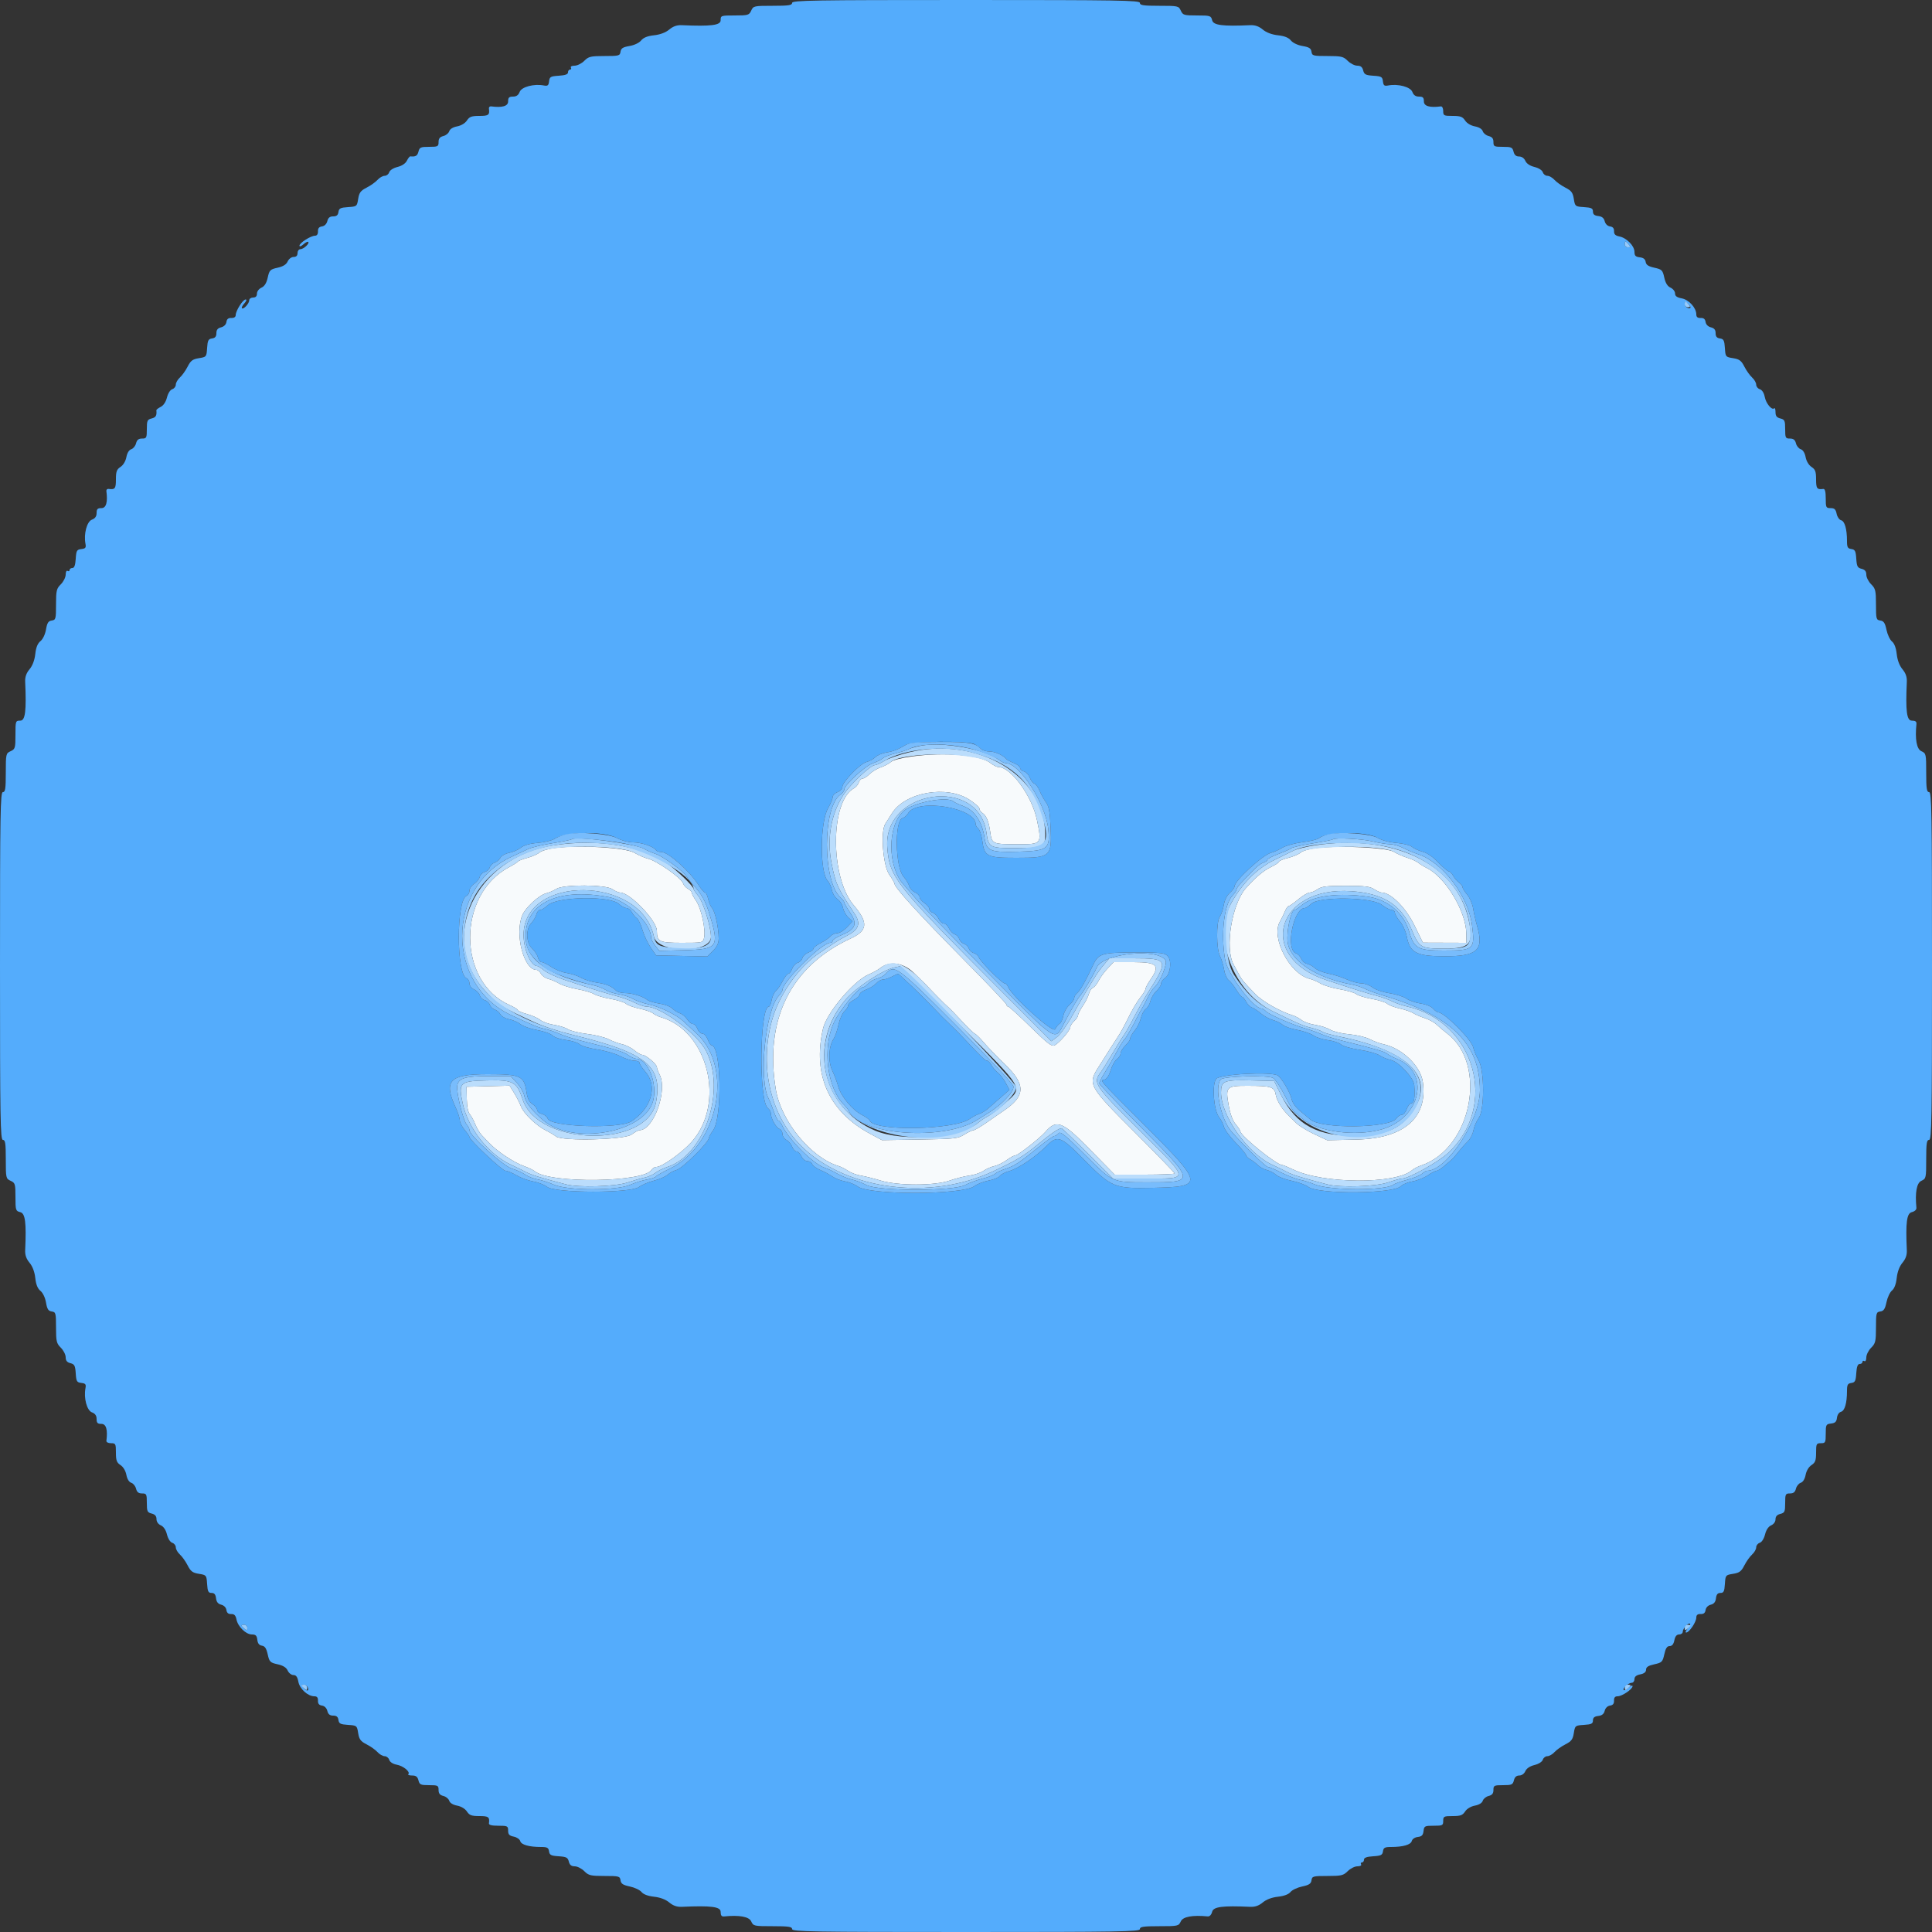 <svg id="svg" version="1.1" xmlns="http://www.w3.org/2000/svg" xmlns:xlink="http://www.w3.org/1999/xlink" width="400" height="400" viewBox="0, 0, 400,400"><rect x="0" y="0" width="400" height="400" fill="#333333" stroke="none"/><g id="svgg"><path id="path0" d="M188.882 156.602 C 186.655 156.906,184.880 157.366,184.456 157.749 C 184.067 158.102,183.130 158.601,182.374 158.859 C 181.618 159.117,180.570 159.749,180.045 160.264 C 179.520 160.779,178.858 161.200,178.572 161.200 C 178.287 161.200,177.940 161.560,177.800 162.000 C 177.660 162.441,177.218 162.977,176.816 163.191 C 171.875 165.836,171.823 181.610,176.736 187.400 C 179.830 191.047,179.676 192.663,176.074 194.331 C 163.680 200.071,158.199 211.182,160.636 225.630 C 161.739 232.172,167.888 239.660,173.592 241.408 C 174.138 241.576,175.038 242.030,175.592 242.419 C 176.147 242.807,177.320 243.244,178.200 243.389 C 179.080 243.534,180.944 244.001,182.342 244.426 C 185.938 245.521,193.517 245.517,196.639 244.420 C 197.859 243.991,199.699 243.525,200.729 243.384 C 201.758 243.244,203.057 242.807,203.616 242.414 C 204.174 242.022,205.187 241.578,205.866 241.429 C 206.546 241.280,207.699 240.718,208.428 240.179 C 209.158 239.641,209.981 239.200,210.257 239.200 C 210.769 239.200,215.313 235.638,216.400 234.385 C 218.753 231.673,219.894 232.117,225.675 238.000 L 230.785 243.200 236.992 243.200 C 240.407 243.200,243.200 243.086,243.200 242.946 C 243.200 242.806,239.585 239.077,235.167 234.659 C 225.137 224.627,225.103 224.564,227.660 220.569 C 228.353 219.486,229.371 217.880,229.923 217.000 C 230.474 216.120,231.229 214.950,231.600 214.400 C 231.971 213.850,232.672 212.590,233.157 211.600 C 234.449 208.964,235.315 207.488,236.313 206.219 C 236.801 205.599,237.200 204.901,237.200 204.668 C 237.200 204.434,237.671 203.564,238.246 202.733 C 240.239 199.858,239.572 199.200,234.671 199.200 L 230.557 199.200 229.323 200.500 C 228.645 201.215,227.806 202.363,227.460 203.052 C 227.113 203.740,226.576 204.400,226.266 204.519 C 225.956 204.638,225.588 205.195,225.446 205.757 C 225.305 206.319,224.742 207.439,224.195 208.245 C 223.648 209.052,223.200 209.929,223.200 210.194 C 223.200 210.459,222.840 211.002,222.400 211.400 C 221.960 211.798,221.600 212.360,221.600 212.648 C 221.600 213.283,219.373 215.879,218.368 216.417 C 217.766 216.739,216.925 216.099,213.355 212.602 C 210.996 210.291,208.916 208.400,208.733 208.400 C 208.550 208.400,208.400 208.226,208.400 208.014 C 208.400 207.802,204.215 203.401,199.100 198.234 C 190.443 189.488,185.200 183.729,185.200 182.965 C 185.200 182.788,184.709 181.934,184.108 181.067 C 182.821 179.210,182.269 172.192,183.283 170.575 C 183.567 170.122,184.205 169.117,184.700 168.343 C 187.478 163.996,196.012 162.515,200.700 165.567 C 201.855 166.319,202.800 167.165,202.800 167.447 C 202.800 167.730,203.044 168.104,203.342 168.280 C 204.185 168.778,204.730 170.079,205.024 172.296 C 205.347 174.728,205.479 174.787,210.624 174.795 C 215.701 174.802,215.715 174.786,214.704 169.827 C 213.682 164.812,209.308 158.800,206.682 158.800 C 206.366 158.800,205.626 158.421,205.038 157.958 C 202.944 156.311,195.566 155.692,188.882 156.602 M114.899 175.565 C 113.523 175.737,112.083 176.159,111.699 176.502 C 111.314 176.845,110.190 177.341,109.200 177.604 C 108.210 177.867,107.310 178.220,107.200 178.388 C 107.090 178.555,106.280 179.071,105.400 179.535 C 94.596 185.220,94.659 203.282,105.500 208.084 C 106.435 208.499,107.200 208.972,107.200 209.136 C 107.200 209.300,108.034 209.657,109.053 209.930 C 110.072 210.202,111.330 210.759,111.848 211.167 C 112.367 211.574,113.648 212.033,114.695 212.185 C 115.743 212.338,117.030 212.739,117.556 213.077 C 118.081 213.415,119.881 213.859,121.556 214.064 C 123.230 214.269,125.237 214.766,126.016 215.168 C 126.795 215.570,128.055 216.035,128.816 216.202 C 129.577 216.368,130.709 216.930,131.331 217.452 C 131.953 217.973,132.704 218.400,133.000 218.400 C 133.705 218.400,135.999 220.338,136.002 220.936 C 136.004 221.191,136.244 221.858,136.536 222.418 C 138.289 225.777,135.332 234.000,132.370 234.000 C 132.149 234.000,131.420 234.405,130.750 234.900 C 129.280 235.987,116.333 236.306,115.103 235.285 C 114.762 235.002,113.857 234.462,113.093 234.085 C 111.070 233.088,108.414 230.544,107.861 229.074 C 107.598 228.373,106.960 227.119,106.444 226.287 L 105.506 224.775 101.053 224.887 L 96.600 225.000 96.639 227.501 C 96.663 229.086,96.895 230.258,97.273 230.701 C 97.600 231.085,98.112 232.030,98.410 232.800 C 98.708 233.570,99.322 234.588,99.776 235.062 C 100.229 235.537,100.824 236.167,101.097 236.462 C 102.798 238.301,106.344 240.674,108.557 241.455 C 109.423 241.761,110.397 242.232,110.722 242.501 C 113.841 245.090,133.436 244.822,134.920 242.171 C 135.096 241.857,135.555 241.600,135.940 241.600 C 137.052 241.600,141.234 238.619,143.170 236.446 C 150.314 228.431,146.613 213.412,136.800 210.593 C 136.250 210.435,135.530 210.077,135.200 209.798 C 134.870 209.519,133.617 209.084,132.416 208.831 C 131.215 208.579,129.955 208.124,129.616 207.819 C 129.277 207.515,127.830 207.058,126.400 206.804 C 124.970 206.550,123.420 206.098,122.957 205.799 C 122.493 205.500,120.963 205.050,119.557 204.799 C 118.150 204.548,116.455 204.025,115.788 203.637 C 115.122 203.249,114.092 202.809,113.500 202.661 C 112.908 202.512,112.232 202.033,111.997 201.595 C 111.763 201.158,111.342 200.800,111.061 200.800 C 108.437 200.800,106.516 193.363,108.139 189.487 C 108.812 187.880,111.614 185.310,113.090 184.947 C 113.700 184.796,114.642 184.387,115.183 184.037 C 116.670 183.074,125.406 183.121,126.789 184.100 C 127.333 184.485,128.066 184.800,128.419 184.800 C 130.424 184.800,136.000 190.626,136.000 192.721 C 136.000 194.976,136.467 195.200,141.171 195.200 C 145.480 195.200,145.515 195.192,145.767 194.190 C 146.163 192.612,145.217 188.137,144.158 186.576 C 143.631 185.800,143.200 184.999,143.200 184.796 C 143.200 184.594,142.852 184.242,142.427 184.014 C 142.002 183.787,141.550 183.274,141.424 182.875 C 141.070 181.761,135.950 178.189,134.090 177.758 C 133.490 177.619,132.243 177.074,131.318 176.547 C 129.437 175.474,120.080 174.915,114.899 175.565 M272.707 175.559 C 271.189 175.730,269.706 176.141,269.307 176.501 C 268.918 176.853,267.745 177.355,266.700 177.617 C 265.655 177.880,264.800 178.234,264.800 178.403 C 264.800 178.573,264.035 179.081,263.100 179.531 C 261.589 180.259,259.945 181.647,257.954 183.877 C 255.026 187.156,253.552 196.294,255.402 199.700 C 255.731 200.305,256.250 201.261,256.555 201.823 C 257.143 202.908,257.427 203.247,259.921 205.833 C 261.355 207.320,265.085 209.445,267.600 210.207 C 268.150 210.374,269.003 210.825,269.495 211.209 C 269.988 211.593,271.248 212.034,272.295 212.189 C 273.343 212.344,274.740 212.791,275.400 213.184 C 276.064 213.579,277.833 214.006,279.359 214.139 C 280.877 214.272,282.774 214.723,283.575 215.140 C 284.376 215.558,285.655 216.032,286.416 216.193 C 290.282 217.012,294.101 220.665,294.579 224.000 C 295.640 231.402,290.702 235.709,280.896 235.933 L 274.793 236.072 272.096 234.812 C 270.613 234.119,268.919 233.068,268.331 232.476 C 267.743 231.884,267.069 231.220,266.835 231.000 C 265.507 229.756,264.327 227.859,264.132 226.656 C 263.865 225.013,263.184 224.800,258.199 224.800 C 253.911 224.800,253.698 225.025,254.378 228.831 C 254.705 230.661,255.211 232.027,255.839 232.774 C 256.368 233.402,256.800 234.050,256.800 234.214 C 256.800 235.140,264.299 241.200,265.446 241.200 C 265.634 241.200,266.691 241.633,267.794 242.162 C 273.960 245.118,288.958 245.204,292.318 242.302 C 292.693 241.978,293.540 241.533,294.200 241.312 C 304.695 237.805,308.109 220.385,299.567 213.928 C 298.891 213.418,297.947 212.622,297.469 212.159 C 296.991 211.697,295.880 211.084,295.000 210.798 C 294.120 210.513,293.040 210.046,292.600 209.762 C 292.160 209.477,290.903 209.044,289.806 208.800 C 288.710 208.555,287.540 208.110,287.206 207.810 C 286.873 207.511,285.430 207.056,284.000 206.800 C 282.570 206.544,281.130 206.100,280.800 205.815 C 280.470 205.529,278.940 205.081,277.400 204.819 C 275.860 204.556,274.060 204.018,273.400 203.622 C 272.740 203.227,271.749 202.797,271.199 202.669 C 267.036 201.695,263.069 194.108,264.993 190.800 C 265.313 190.250,265.778 189.305,266.027 188.700 C 266.275 188.095,266.624 187.600,266.801 187.600 C 266.979 187.600,267.878 186.970,268.800 186.200 C 269.722 185.430,270.779 184.800,271.149 184.800 C 271.519 184.800,272.267 184.485,272.811 184.100 C 273.621 183.527,274.673 183.400,278.617 183.400 C 282.530 183.400,283.634 183.531,284.503 184.100 C 285.091 184.485,285.803 184.800,286.086 184.801 C 287.928 184.803,291.031 187.901,292.800 191.504 L 294.600 195.170 299.100 195.185 L 303.600 195.200 303.586 193.300 C 303.553 188.764,299.334 181.704,295.494 179.759 C 294.782 179.398,293.930 178.878,293.600 178.602 C 293.270 178.327,292.280 177.877,291.400 177.602 C 290.520 177.328,289.238 176.765,288.552 176.351 C 287.117 175.486,277.579 175.010,272.707 175.559 M189.074 201.300 C 190.068 202.235,191.157 203.291,191.493 203.647 C 193.574 205.848,195.594 207.888,196.246 208.445 C 196.661 208.800,197.975 210.150,199.166 211.445 C 200.357 212.740,201.552 213.890,201.820 214.000 C 202.088 214.110,202.914 214.920,203.655 215.800 C 204.396 216.680,206.396 218.750,208.101 220.400 C 212.427 224.590,212.343 226.927,207.754 230.000 C 207.261 230.330,205.767 231.365,204.434 232.300 C 203.100 233.235,201.803 234.000,201.552 234.000 C 201.300 234.000,200.443 234.405,199.647 234.900 C 198.297 235.739,197.675 235.808,190.400 235.926 L 182.600 236.052 180.135 234.726 C 171.587 230.129,168.191 222.520,170.406 212.926 C 171.152 209.693,176.777 203.037,179.847 201.755 C 180.694 201.401,181.819 200.771,182.347 200.356 C 184.176 198.917,186.954 199.307,189.074 201.300 " stroke="none" fill="#f7fafc" fill-rule="evenodd"></path><path id="path1" d="M164.000 0.600 C 164.000 1.093,163.288 1.200,159.991 1.200 C 156.104 1.200,155.969 1.230,155.527 2.200 C 155.101 3.134,154.879 3.200,152.136 3.200 C 149.271 3.200,149.200 3.224,149.200 4.200 C 149.200 5.234,147.203 5.485,141.162 5.213 C 140.159 5.167,139.371 5.441,138.562 6.116 C 137.817 6.736,136.687 7.163,135.416 7.303 C 134.052 7.452,133.214 7.789,132.738 8.377 C 132.331 8.880,131.331 9.355,130.322 9.527 C 128.957 9.759,128.574 10.004,128.472 10.710 C 128.352 11.545,128.147 11.600,125.154 11.600 C 122.284 11.600,121.863 11.701,120.964 12.600 C 120.414 13.150,119.511 13.600,118.958 13.600 C 118.390 13.600,118.060 13.774,118.200 14.000 C 118.336 14.220,118.257 14.400,118.024 14.400 C 117.791 14.400,117.600 14.660,117.600 14.978 C 117.600 15.384,117.034 15.592,115.700 15.678 C 113.989 15.788,113.788 15.903,113.679 16.841 C 113.579 17.706,113.395 17.850,112.583 17.695 C 110.547 17.305,107.984 17.989,107.590 19.028 C 107.333 19.703,106.911 20.000,106.210 20.000 C 105.399 20.000,105.200 20.197,105.200 21.000 C 105.200 21.979,103.981 22.334,101.677 22.025 C 101.390 21.986,101.186 22.190,101.225 22.477 C 101.404 23.813,101.160 24.000,99.246 24.000 C 97.630 24.000,97.184 24.164,96.669 24.951 C 96.298 25.517,95.477 26.009,94.645 26.165 C 93.784 26.327,93.154 26.715,93.008 27.174 C 92.878 27.585,92.328 28.032,91.786 28.168 C 91.069 28.348,90.800 28.687,90.800 29.408 C 90.800 30.329,90.660 30.400,88.843 30.400 C 87.090 30.400,86.861 30.504,86.636 31.400 C 86.418 32.268,86.043 32.485,84.949 32.375 C 84.812 32.361,84.492 32.766,84.240 33.275 C 83.956 33.845,83.210 34.342,82.295 34.569 C 81.431 34.784,80.713 35.244,80.578 35.669 C 80.450 36.071,80.026 36.400,79.635 36.400 C 79.244 36.400,78.581 36.779,78.162 37.243 C 77.743 37.706,76.727 38.429,75.904 38.849 C 74.662 39.482,74.365 39.881,74.156 41.186 C 73.909 42.732,73.871 42.762,72.052 42.880 C 70.480 42.982,70.181 43.136,70.072 43.900 C 69.980 44.549,69.676 44.800,68.980 44.800 C 68.291 44.800,67.945 45.079,67.770 45.777 C 67.621 46.372,67.187 46.802,66.662 46.877 C 66.059 46.963,65.810 47.270,65.832 47.900 C 65.852 48.466,65.629 48.801,65.232 48.801 C 64.343 48.804,62.000 50.293,62.000 50.856 C 62.000 51.127,62.337 51.019,62.802 50.598 C 63.244 50.198,63.702 49.969,63.821 50.088 C 64.140 50.407,62.837 51.600,62.171 51.600 C 61.857 51.600,61.600 51.960,61.600 52.400 C 61.600 52.936,61.333 53.200,60.791 53.200 C 60.333 53.200,59.799 53.603,59.559 54.130 C 59.269 54.767,58.609 55.177,57.468 55.430 C 55.930 55.771,55.771 55.930,55.430 57.468 C 55.177 58.609,54.767 59.269,54.130 59.559 C 53.603 59.799,53.200 60.333,53.200 60.791 C 53.200 61.333,52.936 61.600,52.400 61.600 C 51.960 61.600,51.600 61.857,51.600 62.171 C 51.600 62.837,50.407 64.140,50.088 63.821 C 49.969 63.702,50.198 63.244,50.598 62.802 C 51.019 62.337,51.127 62.000,50.856 62.000 C 50.293 62.000,48.804 64.343,48.801 65.232 C 48.801 65.629,48.466 65.852,47.900 65.832 C 47.270 65.810,46.963 66.059,46.877 66.662 C 46.802 67.187,46.372 67.621,45.777 67.770 C 45.079 67.945,44.800 68.291,44.800 68.980 C 44.800 69.676,44.549 69.980,43.900 70.072 C 43.136 70.181,42.982 70.480,42.880 72.052 C 42.762 73.871,42.732 73.909,41.186 74.156 C 39.881 74.365,39.482 74.662,38.849 75.904 C 38.429 76.727,37.706 77.743,37.243 78.162 C 36.779 78.581,36.400 79.244,36.400 79.635 C 36.400 80.026,36.071 80.450,35.669 80.578 C 35.244 80.713,34.784 81.431,34.569 82.295 C 34.342 83.210,33.845 83.956,33.275 84.240 C 32.766 84.492,32.361 84.812,32.375 84.949 C 32.485 86.043,32.268 86.418,31.400 86.636 C 30.504 86.861,30.400 87.090,30.400 88.843 C 30.400 90.660,30.329 90.800,29.408 90.800 C 28.687 90.800,28.348 91.069,28.168 91.786 C 28.032 92.328,27.585 92.878,27.174 93.008 C 26.715 93.154,26.327 93.784,26.165 94.645 C 26.009 95.477,25.517 96.298,24.951 96.669 C 24.164 97.184,24.000 97.630,24.000 99.246 C 24.000 101.160,23.813 101.404,22.477 101.225 C 22.190 101.186,21.986 101.390,22.025 101.677 C 22.334 103.981,21.979 105.200,21.000 105.200 C 20.197 105.200,20.000 105.399,20.000 106.210 C 20.000 106.911,19.703 107.333,19.028 107.590 C 17.989 107.984,17.305 110.547,17.695 112.583 C 17.850 113.395,17.706 113.579,16.841 113.679 C 15.903 113.788,15.788 113.989,15.678 115.700 C 15.592 117.034,15.384 117.600,14.978 117.600 C 14.660 117.600,14.400 117.791,14.400 118.024 C 14.400 118.257,14.220 118.336,14.000 118.200 C 13.774 118.060,13.600 118.390,13.600 118.958 C 13.600 119.511,13.150 120.414,12.600 120.964 C 11.701 121.863,11.600 122.284,11.600 125.154 C 11.600 128.147,11.545 128.352,10.710 128.472 C 10.004 128.574,9.759 128.957,9.527 130.322 C 9.355 131.331,8.880 132.331,8.377 132.738 C 7.789 133.214,7.452 134.052,7.303 135.416 C 7.163 136.687,6.736 137.817,6.116 138.562 C 5.441 139.371,5.167 140.159,5.213 141.162 C 5.485 147.203,5.234 149.200,4.200 149.200 C 3.224 149.200,3.200 149.271,3.200 152.136 C 3.200 154.879,3.134 155.101,2.200 155.527 C 1.230 155.969,1.200 156.104,1.200 159.991 C 1.200 163.288,1.093 164.000,0.600 164.000 C 0.071 164.000,0.000 168.267,0.000 200.000 C 0.000 231.733,0.071 236.000,0.600 236.000 C 1.093 236.000,1.200 236.712,1.200 240.009 C 1.200 243.896,1.230 244.031,2.200 244.473 C 3.132 244.898,3.200 245.124,3.200 247.821 C 3.200 250.573,3.249 250.725,4.200 250.964 C 5.230 251.223,5.472 253.098,5.213 258.838 C 5.167 259.841,5.441 260.629,6.116 261.438 C 6.736 262.183,7.163 263.313,7.303 264.584 C 7.452 265.948,7.789 266.786,8.377 267.262 C 8.880 267.669,9.355 268.669,9.527 269.678 C 9.759 271.043,10.004 271.426,10.710 271.528 C 11.545 271.648,11.600 271.853,11.600 274.846 C 11.600 277.716,11.701 278.137,12.600 279.036 C 13.150 279.586,13.600 280.475,13.600 281.011 C 13.600 281.711,13.876 282.054,14.580 282.231 C 15.419 282.441,15.577 282.743,15.680 284.338 C 15.788 286.009,15.907 286.212,16.841 286.321 C 17.706 286.421,17.850 286.605,17.695 287.417 C 17.305 289.453,17.989 292.016,19.028 292.410 C 19.703 292.667,20.000 293.089,20.000 293.790 C 20.000 294.601,20.197 294.800,21.000 294.800 C 21.976 294.800,22.329 295.998,22.030 298.300 C 21.993 298.586,22.400 298.800,22.982 298.800 C 23.934 298.800,24.000 298.927,24.000 300.754 C 24.000 302.370,24.164 302.816,24.951 303.331 C 25.517 303.702,26.009 304.523,26.165 305.355 C 26.327 306.216,26.715 306.846,27.174 306.992 C 27.585 307.122,28.032 307.672,28.168 308.214 C 28.348 308.931,28.687 309.200,29.408 309.200 C 30.329 309.200,30.400 309.340,30.400 311.157 C 30.400 312.910,30.504 313.139,31.400 313.364 C 32.095 313.539,32.400 313.889,32.400 314.513 C 32.400 315.060,32.751 315.564,33.300 315.805 C 33.868 316.054,34.336 316.752,34.569 317.695 C 34.785 318.569,35.242 319.286,35.669 319.422 C 36.071 319.550,36.400 319.974,36.400 320.365 C 36.400 320.756,36.779 321.419,37.243 321.838 C 37.706 322.257,38.429 323.273,38.849 324.096 C 39.482 325.338,39.881 325.635,41.186 325.844 C 42.732 326.091,42.762 326.129,42.880 327.948 C 42.980 329.493,43.132 329.800,43.800 329.800 C 44.375 329.800,44.636 330.109,44.726 330.899 C 44.815 331.667,45.139 332.070,45.804 332.237 C 46.374 332.380,46.803 332.820,46.877 333.338 C 46.961 333.928,47.273 334.191,47.864 334.172 C 48.504 334.151,48.788 334.440,48.956 335.282 C 49.257 336.784,50.914 338.400,52.155 338.400 C 52.940 338.400,53.173 338.630,53.273 339.500 C 53.360 340.255,53.660 340.637,54.227 340.718 C 54.838 340.806,55.151 341.275,55.427 342.518 C 55.772 344.072,55.927 344.228,57.468 344.570 C 58.609 344.823,59.269 345.233,59.559 345.870 C 59.792 346.382,60.327 346.800,60.747 346.800 C 61.302 346.800,61.582 347.179,61.771 348.183 C 62.049 349.668,63.737 351.200,65.094 351.200 C 65.635 351.200,65.854 351.467,65.832 352.100 C 65.810 352.730,66.059 353.037,66.662 353.123 C 67.187 353.198,67.621 353.628,67.770 354.223 C 67.945 354.921,68.291 355.200,68.980 355.200 C 69.676 355.200,69.980 355.451,70.072 356.100 C 70.181 356.864,70.480 357.018,72.052 357.120 C 73.871 357.238,73.909 357.268,74.156 358.814 C 74.365 360.119,74.662 360.518,75.904 361.151 C 76.727 361.571,77.743 362.294,78.162 362.757 C 78.581 363.221,79.244 363.600,79.635 363.600 C 80.026 363.600,80.454 363.941,80.587 364.358 C 80.733 364.819,81.348 365.214,82.159 365.366 C 83.524 365.622,85.013 366.854,84.534 367.332 C 84.387 367.480,84.743 367.600,85.326 367.600 C 86.122 367.600,86.447 367.848,86.636 368.600 C 86.861 369.496,87.090 369.600,88.843 369.600 C 90.660 369.600,90.800 369.671,90.800 370.592 C 90.800 371.313,91.069 371.652,91.786 371.832 C 92.328 371.968,92.878 372.415,93.008 372.826 C 93.154 373.285,93.784 373.673,94.645 373.835 C 95.477 373.991,96.298 374.483,96.669 375.049 C 97.184 375.836,97.630 376.000,99.246 376.000 C 101.152 376.000,101.400 376.187,101.230 377.500 C 101.185 377.842,101.800 378.000,103.182 378.000 C 105.073 378.000,105.200 378.063,105.200 379.010 C 105.200 379.805,105.447 380.069,106.365 380.253 C 107.005 380.381,107.611 380.799,107.711 381.182 C 107.908 381.936,109.551 382.400,112.022 382.400 C 113.296 382.400,113.565 382.547,113.672 383.300 C 113.781 384.065,114.080 384.218,115.662 384.320 C 117.257 384.423,117.559 384.581,117.769 385.420 C 117.946 386.124,118.289 386.400,118.989 386.400 C 119.525 386.400,120.414 386.850,120.964 387.400 C 121.863 388.299,122.284 388.400,125.154 388.400 C 128.157 388.400,128.352 388.453,128.472 389.300 C 128.573 390.009,128.980 390.279,130.399 390.577 C 131.388 390.785,132.475 391.298,132.815 391.717 C 133.209 392.205,134.146 392.558,135.416 392.697 C 136.687 392.837,137.817 393.264,138.562 393.884 C 139.371 394.559,140.159 394.833,141.162 394.787 C 147.259 394.512,149.200 394.763,149.200 395.825 C 149.200 396.562,149.397 396.830,149.900 396.779 C 153.062 396.457,155.083 396.824,155.527 397.800 C 155.969 398.770,156.104 398.800,159.991 398.800 C 163.288 398.800,164.000 398.907,164.000 399.400 C 164.000 399.929,168.267 400.000,200.000 400.000 C 231.733 400.000,236.000 399.929,236.000 399.400 C 236.000 398.907,236.712 398.800,240.009 398.800 C 243.896 398.800,244.031 398.770,244.473 397.800 C 244.915 396.829,246.889 396.465,250.052 396.771 C 250.446 396.809,250.806 396.430,250.960 395.817 C 251.223 394.767,253.063 394.527,258.838 394.787 C 259.841 394.833,260.629 394.559,261.438 393.884 C 262.183 393.264,263.313 392.837,264.584 392.697 C 265.854 392.558,266.791 392.205,267.185 391.717 C 267.525 391.298,268.612 390.785,269.601 390.577 C 271.020 390.279,271.427 390.009,271.528 389.300 C 271.648 388.453,271.843 388.400,274.846 388.400 C 277.716 388.400,278.137 388.299,279.036 387.400 C 279.586 386.850,280.489 386.400,281.042 386.400 C 281.610 386.400,281.940 386.226,281.800 386.000 C 281.664 385.780,281.743 385.600,281.976 385.600 C 282.209 385.600,282.400 385.340,282.400 385.022 C 282.400 384.616,282.966 384.408,284.300 384.322 C 285.921 384.218,286.219 384.068,286.328 383.300 C 286.435 382.547,286.704 382.400,287.978 382.400 C 290.478 382.400,292.091 381.937,292.294 381.162 C 292.402 380.748,292.929 380.393,293.541 380.323 C 294.361 380.228,294.629 379.952,294.727 379.100 C 294.846 378.066,294.971 378.000,296.827 378.000 C 298.665 378.000,298.800 377.932,298.800 377.000 C 298.800 376.070,298.936 376.000,300.754 376.000 C 302.370 376.000,302.816 375.836,303.331 375.049 C 303.702 374.483,304.523 373.991,305.355 373.835 C 306.216 373.673,306.846 373.285,306.992 372.826 C 307.122 372.415,307.672 371.968,308.214 371.832 C 308.931 371.652,309.200 371.313,309.200 370.592 C 309.200 369.669,309.338 369.600,311.192 369.600 C 312.984 369.600,313.210 369.499,313.436 368.600 C 313.606 367.920,313.963 367.600,314.549 367.600 C 315.059 367.600,315.571 367.233,315.805 366.700 C 316.054 366.132,316.752 365.664,317.695 365.431 C 318.569 365.215,319.286 364.758,319.422 364.331 C 319.550 363.929,319.974 363.600,320.365 363.600 C 320.756 363.600,321.419 363.221,321.838 362.757 C 322.257 362.294,323.273 361.571,324.096 361.151 C 325.338 360.518,325.635 360.119,325.844 358.814 C 326.091 357.268,326.129 357.238,327.948 357.120 C 329.493 357.020,329.800 356.868,329.800 356.200 C 329.800 355.625,330.109 355.364,330.899 355.274 C 331.667 355.185,332.070 354.861,332.237 354.196 C 332.380 353.626,332.820 353.197,333.338 353.123 C 333.941 353.037,334.190 352.730,334.168 352.100 C 334.146 351.467,334.365 351.200,334.906 351.200 C 335.823 351.200,338.000 349.730,338.000 349.111 C 338.000 348.872,337.639 349.003,337.198 349.402 C 336.756 349.802,336.298 350.031,336.179 349.912 C 335.860 349.593,337.163 348.400,337.829 348.400 C 338.143 348.400,338.400 348.063,338.400 347.650 C 338.400 347.137,338.779 346.824,339.600 346.660 C 340.410 346.498,340.800 346.181,340.800 345.687 C 340.800 345.150,341.255 344.853,342.500 344.577 C 344.081 344.226,344.226 344.081,344.577 342.500 C 344.853 341.255,345.150 340.800,345.687 340.800 C 346.181 340.800,346.498 340.410,346.660 339.600 C 346.824 338.779,347.137 338.400,347.650 338.400 C 348.063 338.400,348.400 338.143,348.400 337.829 C 348.400 337.163,349.593 335.860,349.912 336.179 C 350.031 336.298,349.802 336.756,349.402 337.198 C 349.003 337.639,348.872 338.000,349.111 338.000 C 349.730 338.000,351.200 335.823,351.200 334.906 C 351.200 334.365,351.467 334.146,352.100 334.168 C 352.730 334.190,353.037 333.941,353.123 333.338 C 353.197 332.820,353.626 332.380,354.196 332.237 C 354.861 332.070,355.185 331.667,355.274 330.899 C 355.364 330.109,355.625 329.800,356.200 329.800 C 356.868 329.800,357.020 329.493,357.120 327.948 C 357.238 326.129,357.268 326.091,358.814 325.844 C 360.119 325.635,360.518 325.338,361.151 324.096 C 361.571 323.273,362.294 322.257,362.757 321.838 C 363.221 321.419,363.600 320.756,363.600 320.365 C 363.600 319.974,363.929 319.550,364.331 319.422 C 364.758 319.286,365.215 318.569,365.431 317.695 C 365.664 316.752,366.132 316.054,366.700 315.805 C 367.233 315.571,367.600 315.059,367.600 314.549 C 367.600 313.963,367.920 313.606,368.600 313.436 C 369.499 313.210,369.600 312.984,369.600 311.192 C 369.600 309.338,369.669 309.200,370.592 309.200 C 371.313 309.200,371.652 308.931,371.832 308.214 C 371.968 307.672,372.415 307.122,372.826 306.992 C 373.285 306.846,373.673 306.216,373.835 305.355 C 373.991 304.523,374.483 303.702,375.049 303.331 C 375.836 302.816,376.000 302.370,376.000 300.754 C 376.000 298.936,376.070 298.800,377.000 298.800 C 377.932 298.800,378.000 298.665,378.000 296.827 C 378.000 294.971,378.066 294.846,379.100 294.727 C 379.952 294.629,380.228 294.361,380.323 293.541 C 380.393 292.929,380.748 292.402,381.162 292.294 C 381.937 292.091,382.400 290.478,382.400 287.978 C 382.400 286.704,382.547 286.435,383.300 286.328 C 384.068 286.219,384.218 285.921,384.322 284.300 C 384.408 282.966,384.616 282.400,385.022 282.400 C 385.340 282.400,385.600 282.209,385.600 281.976 C 385.600 281.743,385.780 281.664,386.000 281.800 C 386.226 281.940,386.400 281.610,386.400 281.042 C 386.400 280.489,386.850 279.586,387.400 279.036 C 388.299 278.137,388.400 277.716,388.400 274.846 C 388.400 271.843,388.453 271.648,389.300 271.528 C 390.009 271.427,390.279 271.020,390.577 269.601 C 390.785 268.612,391.298 267.525,391.717 267.185 C 392.205 266.791,392.558 265.854,392.697 264.584 C 392.837 263.313,393.264 262.183,393.884 261.438 C 394.559 260.629,394.833 259.841,394.787 258.838 C 394.527 253.063,394.767 251.223,395.817 250.960 C 396.430 250.806,396.809 250.446,396.771 250.052 C 396.465 246.889,396.829 244.915,397.800 244.473 C 398.770 244.031,398.800 243.896,398.800 240.009 C 398.800 236.712,398.907 236.000,399.400 236.000 C 399.929 236.000,400.000 231.733,400.000 200.000 C 400.000 168.267,399.929 164.000,399.400 164.000 C 398.907 164.000,398.800 163.288,398.800 159.991 C 398.800 156.104,398.770 155.969,397.800 155.527 C 396.824 155.083,396.457 153.062,396.779 149.900 C 396.830 149.397,396.562 149.200,395.825 149.200 C 394.763 149.200,394.512 147.259,394.787 141.162 C 394.833 140.159,394.559 139.371,393.884 138.562 C 393.264 137.817,392.837 136.687,392.697 135.416 C 392.558 134.146,392.205 133.209,391.717 132.815 C 391.298 132.475,390.785 131.388,390.577 130.399 C 390.279 128.980,390.009 128.573,389.300 128.472 C 388.453 128.352,388.400 128.157,388.400 125.154 C 388.400 122.284,388.299 121.863,387.400 120.964 C 386.850 120.414,386.400 119.525,386.400 118.989 C 386.400 118.289,386.124 117.946,385.420 117.769 C 384.581 117.559,384.423 117.257,384.320 115.662 C 384.218 114.080,384.065 113.781,383.300 113.672 C 382.547 113.565,382.400 113.296,382.400 112.022 C 382.400 109.551,381.936 107.908,381.182 107.711 C 380.799 107.611,380.381 107.005,380.253 106.365 C 380.069 105.447,379.805 105.200,379.010 105.200 C 378.063 105.200,378.000 105.073,378.000 103.182 C 378.000 101.800,377.842 101.185,377.500 101.230 C 376.187 101.400,376.000 101.152,376.000 99.246 C 376.000 97.630,375.836 97.184,375.049 96.669 C 374.483 96.298,373.991 95.477,373.835 94.645 C 373.673 93.784,373.285 93.154,372.826 93.008 C 372.415 92.878,371.968 92.328,371.832 91.786 C 371.652 91.069,371.313 90.800,370.592 90.800 C 369.671 90.800,369.600 90.660,369.600 88.843 C 369.600 87.090,369.496 86.861,368.600 86.636 C 367.848 86.447,367.600 86.122,367.600 85.326 C 367.600 84.743,367.480 84.387,367.332 84.534 C 366.854 85.013,365.622 83.524,365.366 82.159 C 365.214 81.348,364.819 80.733,364.358 80.587 C 363.941 80.454,363.600 80.026,363.600 79.635 C 363.600 79.244,363.221 78.581,362.757 78.162 C 362.294 77.743,361.571 76.727,361.151 75.904 C 360.518 74.662,360.119 74.365,358.814 74.156 C 357.268 73.909,357.238 73.871,357.120 72.052 C 357.018 70.480,356.864 70.181,356.100 70.072 C 355.451 69.980,355.200 69.676,355.200 68.980 C 355.200 68.291,354.921 67.945,354.223 67.770 C 353.628 67.621,353.198 67.187,353.123 66.662 C 353.037 66.059,352.730 65.810,352.100 65.832 C 351.467 65.854,351.200 65.635,351.200 65.094 C 351.200 63.737,349.668 62.049,348.183 61.771 C 347.179 61.582,346.800 61.302,346.800 60.747 C 346.800 60.327,346.382 59.792,345.870 59.559 C 345.233 59.269,344.823 58.609,344.570 57.468 C 344.228 55.927,344.072 55.772,342.518 55.427 C 341.275 55.151,340.806 54.838,340.718 54.227 C 340.637 53.660,340.255 53.360,339.500 53.273 C 338.630 53.173,338.400 52.940,338.400 52.155 C 338.400 50.914,336.784 49.257,335.282 48.956 C 334.440 48.788,334.151 48.504,334.172 47.864 C 334.191 47.273,333.928 46.961,333.338 46.877 C 332.820 46.803,332.380 46.374,332.237 45.804 C 332.070 45.139,331.667 44.815,330.899 44.726 C 330.109 44.636,329.800 44.375,329.800 43.800 C 329.800 43.132,329.493 42.980,327.948 42.880 C 326.129 42.762,326.091 42.732,325.844 41.186 C 325.635 39.881,325.338 39.482,324.096 38.849 C 323.273 38.429,322.257 37.706,321.838 37.243 C 321.419 36.779,320.756 36.400,320.365 36.400 C 319.974 36.400,319.550 36.071,319.422 35.669 C 319.286 35.242,318.569 34.785,317.695 34.569 C 316.752 34.336,316.054 33.868,315.805 33.300 C 315.564 32.751,315.060 32.400,314.513 32.400 C 313.889 32.400,313.539 32.095,313.364 31.400 C 313.139 30.504,312.910 30.400,311.157 30.400 C 309.340 30.400,309.200 30.329,309.200 29.408 C 309.200 28.687,308.931 28.348,308.214 28.168 C 307.672 28.032,307.122 27.585,306.992 27.174 C 306.846 26.715,306.216 26.327,305.355 26.165 C 304.523 26.009,303.702 25.517,303.331 24.951 C 302.816 24.164,302.370 24.000,300.754 24.000 C 298.927 24.000,298.800 23.934,298.800 22.982 C 298.800 22.400,298.586 21.993,298.300 22.030 C 295.998 22.329,294.800 21.976,294.800 21.000 C 294.800 20.197,294.601 20.000,293.790 20.000 C 293.089 20.000,292.667 19.703,292.410 19.028 C 292.016 17.989,289.453 17.305,287.417 17.695 C 286.605 17.850,286.421 17.706,286.321 16.841 C 286.212 15.907,286.009 15.788,284.338 15.680 C 282.743 15.577,282.441 15.419,282.231 14.580 C 282.054 13.876,281.711 13.600,281.011 13.600 C 280.475 13.600,279.586 13.150,279.036 12.600 C 278.137 11.701,277.716 11.600,274.846 11.600 C 271.853 11.600,271.648 11.545,271.528 10.710 C 271.426 10.004,271.043 9.759,269.678 9.527 C 268.669 9.355,267.669 8.880,267.262 8.377 C 266.786 7.789,265.948 7.452,264.584 7.303 C 263.313 7.163,262.183 6.736,261.438 6.116 C 260.629 5.441,259.841 5.167,258.838 5.213 C 253.098 5.472,251.223 5.230,250.964 4.200 C 250.725 3.249,250.573 3.200,247.821 3.200 C 245.124 3.200,244.898 3.132,244.473 2.200 C 244.031 1.230,243.896 1.200,240.009 1.200 C 236.712 1.200,236.000 1.093,236.000 0.600 C 236.000 0.071,231.733 0.000,200.000 0.000 C 168.267 0.000,164.000 0.071,164.000 0.600 M337.200 50.600 C 337.608 51.091,337.580 51.200,337.049 51.200 C 336.692 51.200,336.400 50.930,336.400 50.600 C 336.400 50.270,336.468 50.000,336.551 50.000 C 336.634 50.000,336.926 50.270,337.200 50.600 M350.000 63.636 C 350.000 63.823,349.730 63.871,349.400 63.745 C 349.070 63.618,348.800 63.242,348.800 62.908 C 348.800 62.415,348.912 62.395,349.400 62.800 C 349.730 63.074,350.000 63.450,350.000 63.636 M201.718 154.063 C 202.194 154.318,202.825 154.768,203.120 155.063 C 203.416 155.358,204.234 155.600,204.940 155.600 C 206.042 155.600,207.736 156.383,208.400 157.200 C 208.510 157.335,209.185 157.682,209.900 157.971 C 210.615 158.260,211.200 158.724,211.200 159.002 C 211.200 159.280,211.558 159.600,211.995 159.715 C 212.433 159.829,212.970 160.395,213.189 160.972 C 213.409 161.548,213.844 162.119,214.157 162.239 C 214.471 162.359,214.958 163.030,215.241 163.729 C 215.524 164.428,216.110 165.489,216.543 166.086 C 217.168 166.949,217.368 168.031,217.516 171.353 C 217.784 177.379,217.533 177.600,210.418 177.600 C 204.299 177.600,203.807 177.350,203.365 174.023 C 203.219 172.918,202.852 171.809,202.549 171.558 C 202.247 171.307,202.000 170.892,202.000 170.636 C 202.000 167.173,189.702 165.219,187.994 168.410 C 187.778 168.815,187.265 169.252,186.855 169.383 C 185.171 169.917,185.340 179.518,187.068 181.505 C 187.592 182.107,188.120 182.982,188.241 183.450 C 188.362 183.917,188.898 184.498,189.431 184.741 C 189.964 184.984,190.400 185.436,190.400 185.745 C 190.400 186.055,190.850 186.603,191.400 186.963 C 191.950 187.324,192.400 187.872,192.400 188.182 C 192.400 188.492,192.733 188.852,193.139 188.981 C 193.546 189.110,194.082 189.662,194.331 190.208 C 194.579 190.753,195.061 191.200,195.400 191.200 C 195.739 191.200,196.221 191.647,196.469 192.192 C 196.718 192.738,197.245 193.287,197.640 193.413 C 198.036 193.538,198.467 193.983,198.600 194.400 C 198.733 194.817,199.183 195.267,199.600 195.400 C 200.017 195.533,200.464 195.972,200.593 196.377 C 200.721 196.782,201.180 197.206,201.611 197.319 C 202.043 197.432,202.518 197.842,202.667 198.231 C 203.012 199.130,207.463 203.600,208.013 203.600 C 208.239 203.600,208.535 203.887,208.670 204.239 C 209.436 206.234,217.988 213.970,218.451 213.087 C 218.707 212.599,219.140 212.068,219.413 211.906 C 219.686 211.744,220.022 211.009,220.160 210.273 C 220.298 209.537,220.859 208.546,221.405 208.070 C 221.952 207.594,222.400 206.956,222.400 206.652 C 222.400 206.347,222.690 205.857,223.045 205.563 C 223.671 205.043,224.716 203.199,226.371 199.695 C 227.450 197.410,228.191 197.200,235.164 197.200 C 240.504 197.200,241.144 197.275,241.777 197.975 C 242.678 198.970,242.292 201.811,241.161 202.517 C 240.743 202.778,240.400 203.278,240.400 203.626 C 240.400 203.975,239.959 204.675,239.421 205.181 C 238.882 205.686,238.328 206.618,238.189 207.250 C 238.050 207.882,237.615 208.624,237.222 208.900 C 236.829 209.175,236.370 210.030,236.202 210.800 C 236.034 211.570,235.470 212.709,234.948 213.331 C 234.427 213.953,234.000 214.699,234.000 214.989 C 234.000 215.279,233.553 215.940,233.007 216.458 C 232.461 216.976,232.011 217.705,232.007 218.077 C 232.003 218.450,231.660 218.993,231.244 219.284 C 230.828 219.575,230.252 220.602,229.963 221.565 C 229.647 222.620,229.152 223.392,228.719 223.505 C 227.714 223.768,227.102 223.069,237.200 233.191 C 249.252 245.273,249.300 245.704,238.598 245.928 C 230.663 246.093,230.163 245.885,224.343 240.000 C 219.624 235.229,218.957 234.979,216.761 237.165 C 214.295 239.620,210.843 241.938,208.813 242.501 C 208.050 242.713,207.230 243.153,206.991 243.480 C 206.752 243.807,205.711 244.232,204.678 244.425 C 203.646 244.618,202.295 245.150,201.677 245.607 C 199.244 247.405,180.020 247.453,177.604 245.666 C 177.002 245.221,175.810 244.737,174.955 244.591 C 174.100 244.445,172.929 243.995,172.354 243.591 C 171.779 243.186,170.651 242.581,169.848 242.246 C 169.046 241.911,168.282 241.358,168.152 241.018 C 168.021 240.678,167.570 240.400,167.149 240.400 C 166.720 240.400,166.182 239.960,165.927 239.400 C 165.677 238.850,165.226 238.400,164.926 238.400 C 164.626 238.400,164.213 237.961,164.009 237.424 C 163.805 236.888,163.270 236.251,162.819 236.010 C 162.369 235.769,162.000 235.213,162.000 234.773 C 162.000 234.334,161.723 233.869,161.385 233.739 C 160.675 233.466,159.600 231.555,159.600 230.564 C 159.600 230.192,159.325 229.687,158.989 229.441 C 157.068 228.036,157.260 208.400,159.195 208.400 C 159.369 208.400,159.626 207.788,159.766 207.040 C 159.906 206.292,160.300 205.449,160.640 205.167 C 160.980 204.885,161.609 203.966,162.037 203.127 C 162.466 202.287,162.997 201.600,163.218 201.600 C 163.439 201.600,163.798 201.133,164.015 200.561 C 164.232 199.990,164.751 199.433,165.168 199.324 C 165.585 199.215,166.015 198.785,166.124 198.368 C 166.233 197.951,166.790 197.432,167.361 197.215 C 167.933 196.998,168.400 196.639,168.400 196.418 C 168.400 196.197,169.087 195.666,169.927 195.237 C 170.766 194.809,171.689 194.175,171.976 193.829 C 172.263 193.483,172.882 193.200,173.350 193.200 C 173.819 193.200,174.721 192.651,175.355 191.979 L 176.507 190.759 175.637 189.949 C 175.159 189.503,174.660 188.600,174.528 187.942 C 174.397 187.284,173.885 186.481,173.392 186.158 C 172.898 185.834,172.381 185.003,172.242 184.311 C 172.104 183.619,171.704 182.736,171.354 182.349 C 169.703 180.525,169.764 170.262,171.443 167.329 C 171.969 166.410,172.400 165.370,172.400 165.019 C 172.400 164.668,172.850 164.209,173.400 164.000 C 173.950 163.791,174.401 163.300,174.403 162.910 C 174.408 161.889,178.103 158.090,179.410 157.762 C 180.018 157.609,180.840 157.160,181.236 156.764 C 181.631 156.369,182.640 155.933,183.478 155.797 C 185.009 155.548,185.756 155.256,187.600 154.190 C 188.878 153.451,200.381 153.348,201.718 154.063 M127.794 173.539 C 128.694 174.025,130.110 174.400,131.045 174.400 C 132.748 174.400,135.351 175.273,135.796 175.994 C 135.934 176.217,136.448 176.400,136.937 176.400 C 138.349 176.400,142.813 180.369,144.620 183.231 C 145.164 184.094,145.773 184.800,145.973 184.800 C 146.173 184.800,146.461 185.385,146.613 186.100 C 146.765 186.815,147.138 187.683,147.441 188.028 C 148.054 188.725,148.800 192.159,148.800 194.285 C 148.800 195.276,148.469 195.992,147.619 196.843 L 146.438 198.023 141.138 197.912 L 135.837 197.800 134.732 196.200 C 134.124 195.320,133.348 193.662,133.007 192.516 C 132.666 191.370,132.146 190.290,131.852 190.116 C 131.558 189.942,131.104 189.395,130.844 188.900 C 130.584 188.405,130.075 188.000,129.712 188.000 C 129.349 188.000,128.654 187.627,128.169 187.170 C 126.309 185.423,115.364 185.615,113.407 187.429 C 112.830 187.963,112.118 188.400,111.823 188.400 C 111.528 188.400,111.184 188.809,111.059 189.308 C 110.934 189.807,110.464 190.610,110.015 191.091 C 108.813 192.382,108.893 195.172,110.166 196.368 C 110.698 196.867,111.241 197.709,111.374 198.238 C 111.507 198.767,111.857 199.200,112.152 199.200 C 112.447 199.200,113.350 199.649,114.158 200.198 C 114.967 200.746,116.387 201.307,117.314 201.444 C 118.241 201.581,119.574 202.019,120.275 202.418 C 120.976 202.817,122.416 203.269,123.475 203.423 C 125.503 203.717,126.632 204.175,127.520 205.063 C 127.816 205.358,128.647 205.600,129.369 205.600 C 130.873 205.600,133.121 206.283,134.000 207.008 C 134.330 207.280,135.468 207.627,136.529 207.780 C 137.590 207.933,138.787 208.387,139.189 208.789 C 139.592 209.192,140.304 209.642,140.771 209.791 C 141.239 209.939,141.907 210.497,142.257 211.030 C 142.606 211.564,143.146 212.000,143.456 212.000 C 143.766 212.000,144.191 212.450,144.400 213.000 C 144.609 213.550,145.070 214.000,145.425 214.000 C 145.779 214.000,146.273 214.540,146.522 215.200 C 146.772 215.860,147.110 216.400,147.274 216.400 C 149.313 216.400,149.603 231.377,147.616 234.064 C 147.167 234.671,146.800 235.330,146.800 235.528 C 146.800 236.483,141.287 241.939,140.000 242.258 C 139.450 242.394,138.640 242.829,138.200 243.224 C 137.760 243.619,136.500 244.167,135.400 244.440 C 134.300 244.713,132.890 245.311,132.266 245.768 C 130.505 247.060,115.067 247.044,113.316 245.749 C 112.683 245.281,111.363 244.765,110.383 244.602 C 109.402 244.438,107.864 243.876,106.965 243.352 C 106.066 242.829,105.026 242.400,104.655 242.400 C 104.012 242.400,97.200 236.009,97.200 235.405 C 97.200 235.246,96.750 234.581,96.200 233.927 C 95.650 233.273,95.200 232.383,95.200 231.947 C 95.200 231.512,94.810 230.311,94.334 229.278 C 91.780 223.740,93.058 222.400,100.895 222.400 C 107.808 222.400,108.499 222.717,109.011 226.132 C 109.206 227.434,109.562 228.145,110.243 228.591 C 110.769 228.936,111.200 229.481,111.200 229.802 C 111.200 230.122,111.644 230.496,112.186 230.632 C 112.728 230.768,113.274 231.204,113.400 231.601 C 113.943 233.311,128.239 233.775,130.722 232.163 C 134.923 229.435,136.209 224.832,133.600 221.861 C 132.940 221.109,132.400 220.293,132.400 220.047 C 132.400 219.801,131.904 219.600,131.297 219.600 C 130.690 219.600,129.385 219.174,128.397 218.654 C 127.409 218.134,125.278 217.517,123.661 217.281 C 122.045 217.046,120.405 216.566,120.016 216.215 C 119.628 215.863,118.357 215.462,117.192 215.324 C 116.019 215.186,114.768 214.768,114.389 214.389 C 114.012 214.012,112.594 213.508,111.237 213.269 C 109.880 213.030,108.329 212.487,107.789 212.063 C 107.249 211.638,106.178 211.172,105.408 211.028 C 104.639 210.884,103.828 210.426,103.605 210.010 C 103.383 209.594,102.850 209.143,102.421 209.007 C 101.992 208.870,101.536 208.428,101.407 208.023 C 101.279 207.618,100.806 207.190,100.357 207.073 C 99.908 206.955,99.449 206.508,99.336 206.078 C 99.224 205.649,98.697 205.099,98.166 204.857 C 97.601 204.600,97.200 204.076,97.200 203.596 C 97.200 203.144,96.932 202.672,96.604 202.546 C 94.449 201.719,94.462 186.276,96.619 185.448 C 96.939 185.325,97.200 184.864,97.200 184.422 C 97.200 183.980,97.631 183.336,98.158 182.991 C 98.685 182.645,99.212 181.998,99.329 181.552 C 99.445 181.106,99.908 180.645,100.357 180.527 C 100.806 180.410,101.279 179.982,101.407 179.577 C 101.536 179.172,101.992 178.730,102.421 178.593 C 102.850 178.457,103.383 178.006,103.605 177.590 C 103.828 177.174,104.639 176.716,105.408 176.572 C 106.178 176.428,107.261 175.952,107.816 175.516 C 108.477 174.996,109.686 174.650,111.313 174.515 C 112.681 174.401,114.250 174.024,114.800 173.677 C 117.241 172.135,125.041 172.053,127.794 173.539 M285.250 173.487 C 286.051 173.970,287.628 174.388,289.130 174.515 C 290.521 174.633,291.961 174.997,292.330 175.325 C 292.698 175.653,293.693 176.109,294.540 176.339 C 295.510 176.603,296.717 177.432,297.800 178.579 C 298.747 179.580,299.712 180.400,299.946 180.400 C 300.180 180.400,300.587 180.805,300.849 181.300 C 301.112 181.795,301.658 182.435,302.063 182.723 C 302.469 183.010,302.800 183.434,302.800 183.665 C 302.800 183.896,303.233 184.599,303.762 185.228 C 304.292 185.857,304.847 187.143,304.996 188.086 C 305.145 189.029,305.522 190.688,305.834 191.773 C 307.259 196.737,305.865 198.007,299.011 197.984 C 293.226 197.964,291.885 197.257,291.258 193.897 C 291.068 192.880,290.437 191.484,289.856 190.794 C 289.275 190.103,288.800 189.282,288.800 188.969 C 288.800 188.656,288.502 188.400,288.138 188.400 C 287.774 188.400,286.829 187.905,286.038 187.300 C 283.986 185.730,273.124 185.581,271.506 187.100 C 270.980 187.595,270.375 188.000,270.163 188.000 C 267.765 188.000,266.087 196.666,268.347 197.383 C 268.710 197.498,269.186 197.998,269.404 198.494 C 269.622 198.990,270.160 199.459,270.600 199.538 C 271.040 199.616,271.769 200.020,272.221 200.435 C 272.672 200.851,273.932 201.360,275.021 201.568 C 276.109 201.775,277.810 202.314,278.800 202.764 C 279.790 203.214,281.161 203.586,281.846 203.591 C 282.531 203.596,283.561 203.969,284.135 204.420 C 284.722 204.882,286.277 205.413,287.689 205.635 C 289.070 205.852,290.651 206.355,291.203 206.754 C 291.754 207.153,293.072 207.610,294.131 207.769 C 295.253 207.937,296.333 208.380,296.717 208.829 C 297.081 209.253,297.568 209.600,297.800 209.600 C 299.027 209.600,304.658 215.245,305.005 216.822 C 305.159 217.524,305.663 218.739,306.124 219.521 C 307.359 221.614,307.373 229.828,306.144 231.492 C 305.694 232.101,305.205 233.245,305.057 234.033 C 304.910 234.821,304.386 235.843,303.895 236.306 C 303.403 236.768,302.550 237.722,302.000 238.426 C 301.450 239.130,300.820 239.857,300.600 240.042 C 300.380 240.226,299.679 240.832,299.042 241.389 C 298.404 241.945,297.681 242.400,297.434 242.400 C 297.188 242.400,296.358 242.827,295.590 243.348 C 294.822 243.870,293.411 244.429,292.455 244.591 C 291.498 244.752,290.390 245.210,289.993 245.607 C 288.415 247.185,273.023 247.299,270.905 245.749 C 270.297 245.304,268.731 244.728,267.424 244.468 C 266.117 244.208,264.677 243.661,264.224 243.251 C 263.771 242.841,262.900 242.387,262.290 242.242 C 261.679 242.098,260.838 241.638,260.420 241.220 C 260.002 240.802,259.287 240.261,258.830 240.016 C 258.374 239.772,258.000 239.398,258.000 239.186 C 258.000 238.974,257.028 237.805,255.840 236.589 C 254.653 235.372,253.562 233.901,253.416 233.320 C 253.270 232.739,252.816 231.839,252.408 231.320 C 251.305 229.917,250.883 224.744,251.762 223.401 C 252.426 222.388,263.359 221.796,264.601 222.706 C 265.419 223.305,267.133 226.241,267.390 227.483 C 267.553 228.270,268.225 229.234,269.128 229.976 C 269.938 230.642,270.910 231.455,271.290 231.783 C 273.589 233.772,287.685 233.599,289.111 231.563 C 289.405 231.144,289.915 230.800,290.243 230.800 C 290.572 230.800,291.030 230.260,291.260 229.600 C 291.490 228.940,291.931 228.400,292.239 228.400 C 292.792 228.400,292.977 227.195,292.811 224.684 C 292.708 223.143,289.553 219.771,287.904 219.441 C 287.210 219.302,286.182 218.878,285.621 218.500 C 285.059 218.121,283.197 217.604,281.482 217.352 C 279.766 217.098,278.045 216.603,277.653 216.248 C 277.262 215.894,276.055 215.495,274.971 215.362 C 273.887 215.228,272.531 214.791,271.958 214.390 C 271.385 213.990,269.870 213.469,268.591 213.232 C 267.312 212.996,265.957 212.523,265.580 212.182 C 265.203 211.841,264.288 211.392,263.547 211.186 C 262.806 210.979,261.683 210.363,261.051 209.816 C 260.419 209.270,259.593 208.725,259.215 208.605 C 258.837 208.485,258.289 207.940,257.996 207.393 C 257.704 206.847,257.330 206.400,257.165 206.400 C 257.000 206.400,256.454 205.725,255.951 204.900 C 255.448 204.075,254.737 203.182,254.372 202.915 C 254.006 202.648,253.588 201.684,253.442 200.773 C 253.296 199.862,252.912 198.604,252.589 197.978 C 251.815 196.481,251.788 190.882,252.550 189.789 C 252.852 189.355,253.224 188.257,253.377 187.349 C 253.544 186.349,254.038 185.363,254.627 184.851 C 255.162 184.386,255.601 183.779,255.603 183.503 C 255.610 182.335,261.466 176.971,263.200 176.543 C 263.750 176.408,264.789 175.943,265.510 175.510 C 266.230 175.077,268.099 174.562,269.664 174.366 C 271.228 174.169,272.755 173.804,273.056 173.553 C 274.743 172.153,282.964 172.109,285.250 173.487 M184.654 202.202 C 184.024 202.531,183.197 202.800,182.816 202.800 C 182.436 202.800,181.800 203.158,181.405 203.595 C 181.009 204.032,180.081 204.608,179.343 204.875 C 178.604 205.142,178.000 205.590,178.000 205.870 C 178.000 206.150,177.460 206.659,176.800 207.000 C 176.140 207.341,175.600 207.858,175.600 208.148 C 175.600 208.439,175.251 208.992,174.825 209.378 C 174.398 209.764,173.851 211.004,173.609 212.134 C 173.366 213.265,172.914 214.577,172.604 215.051 C 171.544 216.668,171.412 219.755,172.321 221.674 C 172.771 222.623,173.322 224.088,173.545 224.929 C 174.075 226.921,176.466 229.813,178.398 230.799 C 179.238 231.228,179.988 231.765,180.064 231.992 C 180.819 234.257,197.572 233.971,200.808 231.639 C 201.362 231.239,202.225 230.782,202.726 230.624 C 203.227 230.465,204.033 229.987,204.518 229.563 C 205.003 229.138,206.210 228.084,207.200 227.221 L 209.000 225.650 208.218 224.190 C 207.788 223.386,207.051 222.426,206.581 222.057 C 206.111 221.687,205.512 220.983,205.249 220.492 C 204.987 220.002,204.584 219.600,204.355 219.600 C 203.964 219.600,203.211 218.872,199.544 214.955 C 198.743 214.100,197.393 212.748,196.544 211.951 C 195.695 211.153,194.263 209.713,193.362 208.751 C 191.454 206.710,186.146 201.599,185.941 201.602 C 185.863 201.604,185.284 201.874,184.654 202.202 M51.200 337.049 C 51.200 337.580,51.091 337.608,50.600 337.200 C 50.270 336.926,50.000 336.634,50.000 336.551 C 50.000 336.468,50.270 336.400,50.600 336.400 C 50.930 336.400,51.200 336.692,51.200 337.049 M63.745 349.400 C 63.871 349.730,63.823 350.000,63.636 350.000 C 63.450 350.000,63.074 349.730,62.800 349.400 C 62.395 348.912,62.415 348.800,62.908 348.800 C 63.242 348.800,63.618 349.070,63.745 349.400 " stroke="none" fill="#54acfc" fill-rule="evenodd"></path><path id="path2" d="M188.149 155.781 C 186.141 156.272,183.870 157.063,183.102 157.537 C 182.334 158.012,181.457 158.403,181.153 158.406 C 180.242 158.415,176.095 162.320,174.643 164.534 C 172.042 168.503,171.144 173.710,172.181 178.823 C 173.051 183.118,173.359 183.792,176.897 189.122 C 178.265 191.183,177.860 192.447,175.433 193.685 C 174.549 194.136,173.369 194.813,172.812 195.189 C 172.256 195.565,170.820 196.530,169.622 197.334 C 165.323 200.219,161.269 205.996,159.812 211.310 C 157.099 221.209,159.695 231.560,166.458 237.810 C 175.849 246.489,192.764 248.522,205.600 242.515 C 210.486 240.228,211.928 239.363,214.800 236.994 C 217.550 234.725,219.198 233.600,219.769 233.600 C 219.892 233.600,222.342 235.940,225.215 238.800 L 230.439 244.000 236.888 244.000 C 246.488 244.000,246.547 244.617,235.947 234.064 C 226.503 224.661,226.210 224.220,227.920 221.954 C 228.315 221.429,229.428 219.650,230.393 218.000 C 231.357 216.350,232.366 214.730,232.635 214.400 C 232.904 214.070,233.875 212.360,234.793 210.600 C 235.711 208.840,236.981 206.590,237.616 205.600 C 242.049 198.689,241.928 198.400,234.609 198.400 L 229.683 198.400 228.541 199.741 C 227.914 200.478,227.040 201.688,226.600 202.430 C 226.160 203.171,225.440 204.357,225.000 205.065 C 224.560 205.773,223.265 208.031,222.122 210.084 C 220.980 212.137,219.511 214.211,218.858 214.694 L 217.672 215.571 207.736 205.621 C 185.388 183.241,184.192 181.742,183.703 175.489 C 182.763 163.474,202.666 160.553,204.248 172.474 C 204.639 175.426,204.960 175.600,210.003 175.600 C 215.889 175.600,216.400 175.377,216.400 172.802 C 216.400 160.657,202.485 152.273,188.149 155.781 M200.084 156.566 C 202.810 156.952,204.286 157.367,205.038 157.958 C 205.626 158.421,206.366 158.800,206.682 158.800 C 209.308 158.800,213.682 164.812,214.704 169.827 C 215.715 174.786,215.701 174.802,210.624 174.795 C 205.479 174.787,205.347 174.728,205.024 172.296 C 204.730 170.079,204.185 168.778,203.342 168.280 C 203.044 168.104,202.800 167.730,202.800 167.447 C 202.800 167.165,201.855 166.319,200.700 165.567 C 196.012 162.515,187.478 163.996,184.700 168.343 C 184.205 169.117,183.567 170.122,183.283 170.575 C 182.269 172.192,182.821 179.210,184.108 181.067 C 184.709 181.934,185.200 182.788,185.200 182.965 C 185.200 183.729,190.443 189.488,199.100 198.234 C 204.215 203.401,208.400 207.802,208.400 208.014 C 208.400 208.226,208.550 208.400,208.733 208.400 C 208.916 208.400,210.996 210.291,213.355 212.602 C 216.925 216.099,217.766 216.739,218.368 216.417 C 219.373 215.879,221.600 213.283,221.600 212.648 C 221.600 212.360,221.960 211.798,222.400 211.400 C 222.840 211.002,223.200 210.459,223.200 210.194 C 223.200 209.929,223.648 209.052,224.195 208.245 C 224.742 207.439,225.305 206.319,225.446 205.757 C 225.588 205.195,225.956 204.638,226.266 204.519 C 226.576 204.400,227.113 203.740,227.460 203.052 C 227.806 202.363,228.645 201.215,229.323 200.500 L 230.557 199.200 234.671 199.200 C 239.572 199.200,240.239 199.858,238.246 202.733 C 237.671 203.564,237.200 204.434,237.200 204.668 C 237.200 204.901,236.801 205.599,236.313 206.219 C 235.315 207.488,234.449 208.964,233.157 211.600 C 232.672 212.590,231.971 213.850,231.600 214.400 C 231.229 214.950,230.474 216.120,229.923 217.000 C 229.371 217.880,228.353 219.486,227.660 220.569 C 225.103 224.564,225.137 224.627,235.167 234.659 C 239.585 239.077,243.200 242.806,243.200 242.946 C 243.200 243.086,240.407 243.200,236.992 243.200 L 230.785 243.200 225.675 238.000 C 219.894 232.117,218.753 231.673,216.400 234.385 C 215.313 235.638,210.769 239.200,210.257 239.200 C 209.981 239.200,209.158 239.641,208.428 240.179 C 207.699 240.718,206.546 241.280,205.866 241.429 C 205.187 241.578,204.174 242.022,203.616 242.414 C 203.057 242.807,201.758 243.244,200.729 243.384 C 199.699 243.525,197.859 243.991,196.639 244.420 C 193.517 245.517,185.938 245.521,182.342 244.426 C 180.944 244.001,179.080 243.534,178.200 243.389 C 177.320 243.244,176.147 242.807,175.592 242.419 C 175.038 242.030,174.138 241.576,173.592 241.408 C 167.888 239.660,161.739 232.172,160.636 225.630 C 158.199 211.182,163.680 200.071,176.074 194.331 C 179.676 192.663,179.830 191.047,176.736 187.400 C 171.823 181.610,171.875 165.836,176.816 163.191 C 177.218 162.977,177.660 162.441,177.800 162.000 C 177.940 161.560,178.287 161.200,178.572 161.200 C 178.858 161.200,179.520 160.779,180.045 160.264 C 180.570 159.749,181.618 159.117,182.374 158.859 C 183.130 158.601,184.067 158.102,184.456 157.749 C 185.981 156.369,194.268 155.742,200.084 156.566 M114.800 174.984 C 98.257 177.401,90.326 194.598,100.739 205.473 C 103.354 208.203,103.822 208.495,110.600 211.612 C 112.646 212.552,115.557 213.517,118.600 214.262 C 133.854 217.996,137.228 220.728,135.824 228.210 C 134.036 237.741,111.427 237.316,108.230 227.691 C 106.988 223.951,106.265 223.558,100.877 223.688 C 95.154 223.825,94.863 224.096,95.790 228.417 C 96.911 233.644,101.175 239.038,105.883 241.187 C 106.938 241.668,108.318 242.342,108.952 242.684 C 109.962 243.230,112.108 243.889,117.200 245.216 C 119.842 245.905,127.371 245.675,129.898 244.829 C 131.164 244.406,132.777 243.943,133.481 243.802 C 134.186 243.660,135.176 243.223,135.681 242.831 C 136.187 242.438,137.318 241.882,138.195 241.596 C 145.904 239.080,150.352 225.794,146.218 217.636 C 144.396 214.041,136.810 208.400,133.796 208.400 C 133.341 208.400,132.256 208.035,131.385 207.588 C 130.513 207.142,128.810 206.521,127.600 206.210 C 125.446 205.655,123.446 205.034,117.000 202.917 C 115.240 202.339,113.291 201.446,112.669 200.933 C 112.047 200.420,111.388 200.000,111.204 200.000 C 109.900 200.000,108.400 196.567,108.400 193.581 C 108.400 181.026,132.686 181.288,135.379 193.872 C 136.138 197.418,147.200 197.487,147.200 193.946 C 147.200 191.866,145.585 186.699,144.551 185.469 C 144.028 184.847,143.600 184.214,143.600 184.062 C 143.600 183.529,140.056 180.095,138.246 178.873 C 132.597 175.061,124.018 173.638,114.800 174.984 M272.400 174.992 C 270.530 175.270,268.460 175.776,267.800 176.116 C 267.140 176.456,265.394 177.312,263.919 178.017 C 260.263 179.767,257.050 182.996,254.819 187.164 C 251.073 194.164,255.457 205.424,263.454 209.341 C 268.918 212.017,269.757 212.376,271.600 212.833 C 272.590 213.078,273.595 213.438,273.834 213.633 C 274.072 213.828,275.602 214.259,277.234 214.590 C 292.468 217.679,297.782 223.674,291.779 230.999 C 289.416 233.883,286.724 234.919,281.071 235.119 C 272.954 235.406,268.336 232.965,265.261 226.764 L 263.791 223.800 259.093 223.687 C 253.369 223.550,252.800 223.775,252.800 226.178 C 252.800 231.037,258.313 238.823,263.400 241.148 C 264.500 241.650,265.918 242.342,266.552 242.684 C 267.562 243.230,269.708 243.889,274.800 245.216 C 277.496 245.919,284.855 245.676,287.400 244.800 C 288.679 244.360,289.992 244.000,290.317 244.000 C 291.638 244.000,297.727 240.625,299.762 238.765 C 310.335 229.102,305.431 211.544,291.272 208.371 C 290.307 208.155,288.956 207.687,288.268 207.332 C 287.581 206.977,286.114 206.451,285.009 206.164 C 283.028 205.650,280.889 204.982,274.600 202.917 C 260.045 198.136,264.188 183.447,279.789 184.519 C 286.400 184.973,290.105 187.319,292.233 192.400 C 293.837 196.230,294.123 196.400,298.982 196.400 C 304.475 196.400,305.225 195.459,303.991 190.115 C 301.383 178.813,288.429 172.613,272.400 174.992 M131.318 176.547 C 132.243 177.074,133.490 177.619,134.090 177.758 C 135.950 178.189,141.070 181.761,141.424 182.875 C 141.550 183.274,142.002 183.787,142.427 184.014 C 142.852 184.242,143.200 184.594,143.200 184.796 C 143.200 184.999,143.631 185.800,144.158 186.576 C 145.217 188.137,146.163 192.612,145.767 194.190 C 145.515 195.192,145.480 195.200,141.171 195.200 C 136.467 195.200,136.000 194.976,136.000 192.721 C 136.000 190.626,130.424 184.800,128.419 184.800 C 128.066 184.800,127.333 184.485,126.789 184.100 C 125.406 183.121,116.670 183.074,115.183 184.037 C 114.642 184.387,113.700 184.796,113.090 184.947 C 111.614 185.310,108.812 187.880,108.139 189.487 C 106.516 193.363,108.437 200.800,111.061 200.800 C 111.342 200.800,111.763 201.158,111.997 201.595 C 112.232 202.033,112.908 202.512,113.500 202.661 C 114.092 202.809,115.122 203.249,115.788 203.637 C 116.455 204.025,118.150 204.548,119.557 204.799 C 120.963 205.050,122.493 205.500,122.957 205.799 C 123.420 206.098,124.970 206.550,126.400 206.804 C 127.830 207.058,129.277 207.515,129.616 207.819 C 129.955 208.124,131.215 208.579,132.416 208.831 C 133.617 209.084,134.870 209.519,135.200 209.798 C 135.530 210.077,136.250 210.435,136.800 210.593 C 146.613 213.412,150.314 228.431,143.170 236.446 C 141.234 238.619,137.052 241.600,135.940 241.600 C 135.555 241.600,135.096 241.857,134.920 242.171 C 133.436 244.822,113.841 245.090,110.722 242.501 C 110.397 242.232,109.423 241.761,108.557 241.455 C 106.344 240.674,102.798 238.301,101.097 236.462 C 100.824 236.167,100.229 235.537,99.776 235.062 C 99.322 234.588,98.708 233.570,98.410 232.800 C 98.112 232.030,97.600 231.085,97.273 230.701 C 96.895 230.258,96.663 229.086,96.639 227.501 L 96.600 225.000 101.053 224.887 L 105.506 224.775 106.444 226.287 C 106.960 227.119,107.598 228.373,107.861 229.074 C 108.414 230.544,111.070 233.088,113.093 234.085 C 113.857 234.462,114.762 235.002,115.103 235.285 C 116.333 236.306,129.280 235.987,130.750 234.900 C 131.420 234.405,132.149 234.000,132.370 234.000 C 135.332 234.000,138.289 225.777,136.536 222.418 C 136.244 221.858,136.004 221.191,136.002 220.936 C 135.999 220.338,133.705 218.400,133.000 218.400 C 132.704 218.400,131.953 217.973,131.331 217.452 C 130.709 216.930,129.577 216.368,128.816 216.202 C 128.055 216.035,126.795 215.570,126.016 215.168 C 125.237 214.766,123.230 214.269,121.556 214.064 C 119.881 213.859,118.081 213.415,117.556 213.077 C 117.030 212.739,115.743 212.338,114.695 212.185 C 113.648 212.033,112.367 211.574,111.848 211.167 C 111.330 210.759,110.072 210.202,109.053 209.930 C 108.034 209.657,107.200 209.300,107.200 209.136 C 107.200 208.972,106.435 208.499,105.500 208.084 C 94.659 203.282,94.596 185.220,105.400 179.535 C 106.280 179.071,107.090 178.555,107.200 178.388 C 107.310 178.220,108.210 177.867,109.200 177.604 C 110.190 177.341,111.314 176.845,111.699 176.502 C 113.525 174.872,128.440 174.906,131.318 176.547 M288.552 176.351 C 289.238 176.765,290.520 177.328,291.400 177.602 C 292.280 177.877,293.270 178.327,293.600 178.602 C 293.930 178.878,294.782 179.398,295.494 179.759 C 299.334 181.704,303.553 188.764,303.586 193.300 L 303.600 195.200 299.100 195.185 L 294.600 195.170 292.800 191.504 C 291.031 187.901,287.928 184.803,286.086 184.801 C 285.803 184.800,285.091 184.485,284.503 184.100 C 283.634 183.531,282.530 183.400,278.617 183.400 C 274.673 183.400,273.621 183.527,272.811 184.100 C 272.267 184.485,271.519 184.800,271.149 184.800 C 270.779 184.800,269.722 185.430,268.800 186.200 C 267.878 186.970,266.979 187.600,266.801 187.600 C 266.624 187.600,266.275 188.095,266.027 188.700 C 265.778 189.305,265.313 190.250,264.993 190.800 C 263.069 194.108,267.036 201.695,271.199 202.669 C 271.749 202.797,272.740 203.227,273.400 203.622 C 274.060 204.018,275.860 204.556,277.400 204.819 C 278.940 205.081,280.470 205.529,280.800 205.815 C 281.130 206.100,282.570 206.544,284.000 206.800 C 285.430 207.056,286.873 207.511,287.206 207.810 C 287.540 208.110,288.710 208.555,289.806 208.800 C 290.903 209.044,292.160 209.477,292.600 209.762 C 293.040 210.046,294.120 210.513,295.000 210.798 C 295.880 211.084,296.991 211.697,297.469 212.159 C 297.947 212.622,298.891 213.418,299.567 213.928 C 308.109 220.385,304.695 237.805,294.200 241.312 C 293.540 241.533,292.693 241.978,292.318 242.302 C 288.958 245.204,273.960 245.118,267.794 242.162 C 266.691 241.633,265.634 241.200,265.446 241.200 C 264.299 241.200,256.800 235.140,256.800 234.214 C 256.800 234.050,256.368 233.402,255.839 232.774 C 255.211 232.027,254.705 230.661,254.378 228.831 C 253.698 225.025,253.911 224.800,258.199 224.800 C 263.184 224.800,263.865 225.013,264.132 226.656 C 264.327 227.859,265.507 229.756,266.835 231.000 C 267.069 231.220,267.743 231.884,268.331 232.476 C 268.919 233.068,270.613 234.119,272.096 234.812 L 274.793 236.072 280.896 235.933 C 290.702 235.709,295.640 231.402,294.579 224.000 C 294.101 220.665,290.282 217.012,286.416 216.193 C 285.655 216.032,284.376 215.558,283.575 215.140 C 282.774 214.723,280.877 214.272,279.359 214.139 C 277.833 214.006,276.064 213.579,275.400 213.184 C 274.740 212.791,273.343 212.344,272.295 212.189 C 271.248 212.034,269.988 211.593,269.495 211.209 C 269.003 210.825,268.150 210.374,267.600 210.207 C 265.085 209.445,261.355 207.320,259.921 205.833 C 257.427 203.247,257.143 202.908,256.555 201.823 C 256.250 201.261,255.731 200.305,255.402 199.700 C 253.552 196.294,255.026 187.156,257.954 183.877 C 259.945 181.647,261.589 180.259,263.100 179.531 C 264.035 179.081,264.800 178.573,264.800 178.403 C 264.800 178.234,265.655 177.880,266.700 177.617 C 267.745 177.355,268.918 176.853,269.307 176.501 C 270.945 175.023,286.151 174.904,288.552 176.351 M182.347 200.356 C 181.819 200.771,180.694 201.401,179.847 201.755 C 176.777 203.037,171.152 209.693,170.406 212.926 C 168.191 222.520,171.587 230.129,180.135 234.726 L 182.600 236.052 190.400 235.926 C 197.675 235.808,198.297 235.739,199.647 234.900 C 200.443 234.405,201.300 234.000,201.552 234.000 C 201.803 234.000,203.100 233.235,204.434 232.300 C 205.767 231.365,207.261 230.330,207.754 230.000 C 212.343 226.927,212.427 224.590,208.101 220.400 C 206.396 218.750,204.396 216.680,203.655 215.800 C 202.914 214.920,202.088 214.110,201.820 214.000 C 201.552 213.890,200.357 212.740,199.166 211.445 C 197.975 210.150,196.661 208.800,196.246 208.445 C 195.594 207.888,193.574 205.848,191.493 203.647 C 187.493 199.416,184.783 198.440,182.347 200.356 M198.438 211.939 C 212.346 225.821,211.873 225.015,208.100 228.400 C 206.835 229.535,205.260 230.740,204.600 231.079 C 203.940 231.417,203.040 232.010,202.600 232.396 C 199.036 235.526,186.827 236.488,181.187 234.083 C 170.134 229.369,167.174 216.139,175.107 206.913 C 177.246 204.424,182.892 200.731,185.227 200.292 C 185.762 200.191,186.262 200.084,186.338 200.054 C 186.415 200.025,191.860 205.373,198.438 211.939 " stroke="none" fill="#bbddfc" fill-rule="evenodd"></path><path id="path3" d="M336.400 50.600 C 336.400 50.930,336.692 51.200,337.049 51.200 C 337.580 51.200,337.608 51.091,337.200 50.600 C 336.926 50.270,336.634 50.000,336.551 50.000 C 336.468 50.000,336.400 50.270,336.400 50.600 M348.800 63.000 C 348.800 63.330,349.092 63.600,349.449 63.600 C 349.980 63.600,350.008 63.491,349.600 63.000 C 349.326 62.670,349.034 62.400,348.951 62.400 C 348.868 62.400,348.800 62.670,348.800 63.000 M190.749 154.381 C 189.730 154.567,188.560 154.892,188.149 155.102 C 187.737 155.313,186.500 155.704,185.400 155.972 C 184.300 156.241,183.130 156.694,182.800 156.981 C 182.470 157.267,181.505 157.747,180.657 158.047 C 179.068 158.608,174.800 162.544,174.800 163.447 C 174.800 163.726,174.448 164.201,174.019 164.502 C 170.270 167.127,170.273 182.427,174.022 185.820 C 174.450 186.207,174.800 186.667,174.800 186.842 C 174.800 187.017,175.343 187.964,176.006 188.947 C 177.568 191.261,177.167 192.375,174.351 193.545 C 173.278 193.991,172.400 194.546,172.400 194.778 C 172.400 195.010,172.159 195.200,171.864 195.200 C 170.147 195.200,162.000 203.264,162.000 204.963 C 162.000 205.175,161.657 205.720,161.238 206.174 C 158.450 209.195,157.037 223.506,159.136 227.460 C 159.352 227.867,159.830 229.055,160.198 230.100 C 160.565 231.145,161.002 232.000,161.169 232.000 C 161.335 232.000,161.683 232.463,161.941 233.030 C 163.249 235.900,168.495 241.091,170.800 241.796 C 171.350 241.965,172.520 242.511,173.400 243.012 C 174.280 243.512,175.623 244.052,176.384 244.211 C 177.145 244.370,178.495 244.883,179.384 245.350 C 181.834 246.638,197.345 246.643,199.800 245.357 C 200.680 244.895,202.300 244.298,203.400 244.029 C 204.500 243.760,205.670 243.306,206.000 243.021 C 206.330 242.735,207.320 242.270,208.200 241.987 C 210.025 241.401,211.057 240.724,215.033 237.500 C 216.593 236.235,218.057 235.200,218.286 235.200 C 218.515 235.200,218.911 234.948,219.166 234.640 C 219.546 234.183,220.547 234.995,224.652 239.091 C 230.438 244.865,230.243 244.777,237.400 244.788 C 247.546 244.804,247.545 244.800,236.585 233.754 C 231.643 228.774,227.600 224.518,227.600 224.297 C 227.600 224.075,228.004 223.243,228.497 222.447 C 229.459 220.895,230.052 219.866,231.554 217.134 C 232.078 216.180,232.639 215.310,232.800 215.200 C 233.079 215.009,234.402 212.698,235.521 210.448 C 235.807 209.871,236.217 209.130,236.431 208.800 C 236.645 208.470,237.173 207.459,237.605 206.553 C 238.037 205.647,238.683 204.663,239.040 204.367 C 240.141 203.453,241.750 199.527,241.310 198.830 C 239.664 196.220,228.354 197.395,227.076 200.308 C 226.433 201.773,224.402 205.238,223.699 206.068 C 223.069 206.812,222.178 208.324,220.438 211.600 C 218.268 215.685,219.357 216.382,204.561 201.444 C 197.322 194.136,190.590 187.207,189.600 186.046 C 188.610 184.885,187.479 183.584,187.087 183.154 C 183.710 179.457,183.693 170.957,187.057 167.932 C 189.050 166.139,196.144 164.781,197.420 165.947 C 197.629 166.138,198.615 166.597,199.610 166.967 C 201.745 167.761,203.346 170.181,203.812 173.323 C 204.241 176.210,204.909 176.497,210.818 176.334 C 216.925 176.165,217.451 175.769,217.029 171.649 C 216.486 166.353,211.093 158.000,208.216 158.000 C 207.937 158.000,207.279 157.676,206.754 157.279 C 203.879 155.108,195.280 153.551,190.749 154.381 M201.000 155.749 C 208.877 157.790,213.108 161.362,215.392 167.900 C 217.716 174.553,216.984 175.600,210.003 175.600 C 204.960 175.600,204.639 175.426,204.248 172.474 C 202.666 160.553,182.763 163.474,183.703 175.489 C 184.192 181.742,185.388 183.241,207.736 205.621 L 217.672 215.571 218.858 214.694 C 219.511 214.211,220.980 212.137,222.122 210.084 C 223.265 208.031,224.560 205.773,225.000 205.065 C 225.440 204.357,226.160 203.171,226.600 202.430 C 227.040 201.688,227.914 200.478,228.541 199.741 L 229.683 198.400 234.609 198.400 C 241.928 198.400,242.049 198.689,237.616 205.600 C 236.981 206.590,235.711 208.840,234.793 210.600 C 233.875 212.360,232.904 214.070,232.635 214.400 C 232.366 214.730,231.357 216.350,230.393 218.000 C 229.428 219.650,228.315 221.429,227.920 221.954 C 226.210 224.220,226.503 224.661,235.947 234.064 C 246.547 244.617,246.488 244.000,236.888 244.000 L 230.439 244.000 225.215 238.800 C 222.342 235.940,219.892 233.600,219.769 233.600 C 219.198 233.600,217.550 234.725,214.800 236.994 C 211.928 239.363,210.486 240.228,205.600 242.515 C 192.764 248.522,175.849 246.489,166.458 237.810 C 159.695 231.560,157.099 221.209,159.812 211.310 C 161.269 205.996,165.323 200.219,169.622 197.334 C 170.820 196.530,172.256 195.565,172.812 195.189 C 173.369 194.813,174.549 194.136,175.433 193.685 C 177.860 192.447,178.265 191.183,176.897 189.122 C 173.359 183.792,173.051 183.118,172.181 178.823 C 171.144 173.710,172.042 168.503,174.643 164.534 C 176.095 162.320,180.242 158.415,181.153 158.406 C 181.457 158.403,182.334 158.012,183.102 157.537 C 187.085 155.075,195.251 154.259,201.000 155.749 M118.375 173.758 C 118.258 173.875,116.461 174.244,114.382 174.579 C 112.302 174.914,110.060 175.447,109.400 175.763 C 108.740 176.080,107.166 176.815,105.903 177.397 C 92.305 183.665,92.284 203.886,105.869 210.193 C 110.605 212.392,111.430 212.728,112.800 213.015 C 113.570 213.176,114.920 213.630,115.800 214.025 C 116.680 214.420,118.570 215.034,120.000 215.389 C 127.396 217.228,129.064 217.734,130.049 218.435 C 130.640 218.856,131.399 219.200,131.737 219.200 C 134.142 219.200,136.182 224.352,135.209 227.966 C 133.427 234.584,118.531 237.159,112.413 231.906 C 110.098 229.919,108.810 228.259,108.564 226.946 C 108.420 226.180,107.718 224.934,107.004 224.177 L 105.706 222.800 101.272 222.800 C 96.317 222.800,94.970 223.197,94.675 224.742 C 94.426 226.042,95.862 231.974,96.633 232.831 C 96.945 233.179,97.200 233.695,97.200 233.978 C 97.200 235.084,104.159 241.401,105.977 241.946 C 106.940 242.234,108.194 242.798,108.764 243.198 C 109.334 243.598,110.467 244.039,111.283 244.178 C 112.098 244.316,113.624 244.810,114.674 245.274 C 117.484 246.517,127.686 246.540,130.454 245.310 C 131.473 244.857,133.047 244.361,133.952 244.208 C 134.856 244.055,135.694 243.772,135.813 243.578 C 135.933 243.384,137.189 242.674,138.603 241.998 C 148.665 237.196,151.944 221.198,144.325 214.079 C 143.376 213.193,142.107 212.013,141.505 211.457 C 140.008 210.076,136.666 208.449,134.276 207.936 C 133.186 207.702,131.734 207.192,131.048 206.802 C 130.361 206.412,129.022 205.978,128.072 205.837 C 127.121 205.697,125.910 205.297,125.380 204.950 C 124.850 204.603,123.648 204.154,122.708 203.954 C 114.024 202.100,109.289 198.949,108.886 194.758 C 108.169 187.294,115.154 183.633,126.077 185.748 C 129.955 186.498,134.800 191.160,134.800 194.140 C 134.800 194.444,135.184 195.180,135.653 195.777 L 136.506 196.861 141.637 196.731 C 148.574 196.554,148.938 196.075,147.016 189.653 C 146.083 186.536,145.339 185.191,143.322 182.973 C 142.839 182.442,142.297 181.745,142.117 181.423 C 141.543 180.397,137.225 177.270,135.686 176.766 C 134.869 176.498,133.838 176.044,133.397 175.757 C 131.799 174.718,119.104 173.030,118.375 173.758 M275.947 173.786 C 275.844 173.889,273.974 174.260,271.791 174.612 C 269.608 174.963,267.634 175.406,267.406 175.595 C 267.177 175.785,265.957 176.326,264.695 176.799 C 263.433 177.271,262.400 177.812,262.400 178.002 C 262.400 178.191,262.012 178.469,261.537 178.620 C 260.778 178.861,259.949 179.624,256.765 183.014 C 256.344 183.462,256.000 183.990,256.000 184.188 C 256.000 184.386,255.619 184.954,255.153 185.450 C 253.426 187.288,252.728 193.427,253.647 198.703 C 254.166 201.683,259.486 208.800,261.194 208.800 C 261.386 208.800,261.817 209.074,262.152 209.409 C 262.845 210.102,267.709 212.207,270.400 212.979 C 271.390 213.262,272.830 213.775,273.600 214.117 C 274.370 214.459,276.170 215.031,277.600 215.387 C 284.999 217.232,286.651 217.711,287.200 218.169 C 287.530 218.443,288.430 218.918,289.200 219.223 C 296.207 222.003,294.228 231.442,286.143 233.800 C 280.665 235.397,272.635 234.313,269.632 231.570 C 268.975 230.970,268.271 230.416,268.067 230.340 C 267.864 230.263,266.957 228.722,266.052 226.916 C 265.147 225.110,264.023 223.426,263.554 223.175 C 262.432 222.575,253.423 222.817,252.775 223.465 C 251.358 224.882,252.717 231.679,254.927 234.230 C 257.283 236.950,262.048 241.601,262.481 241.605 C 262.767 241.608,264.050 242.142,265.333 242.793 C 266.615 243.444,268.319 244.099,269.119 244.249 C 269.919 244.399,271.299 244.833,272.186 245.215 C 275.185 246.503,286.985 246.534,288.534 245.258 C 288.790 245.046,290.052 244.600,291.337 244.265 C 292.623 243.930,293.987 243.374,294.369 243.028 C 294.751 242.683,295.235 242.400,295.445 242.400 C 299.531 242.400,306.396 231.954,306.402 225.729 C 306.411 216.047,300.465 210.255,286.200 206.049 C 284.880 205.660,283.260 205.063,282.600 204.724 C 281.940 204.385,280.690 203.978,279.821 203.821 C 272.459 202.485,267.070 198.903,266.585 195.022 C 266.313 192.845,267.279 188.400,268.024 188.400 C 268.197 188.400,268.911 187.918,269.611 187.330 C 271.857 185.440,277.401 184.769,283.323 185.670 C 287.404 186.291,290.644 189.061,291.748 192.874 C 292.761 196.368,293.546 196.800,298.880 196.800 C 305.164 196.800,305.402 196.589,304.774 191.581 C 304.015 185.532,298.652 178.478,293.567 176.843 C 292.779 176.590,291.436 176.026,290.583 175.591 C 289.729 175.156,288.484 174.797,287.815 174.794 C 287.147 174.790,285.520 174.527,284.200 174.208 C 281.943 173.663,276.356 173.378,275.947 173.786 M127.600 174.972 C 134.028 175.892,143.600 181.330,143.600 184.062 C 143.600 184.214,144.028 184.847,144.551 185.469 C 145.585 186.699,147.200 191.866,147.200 193.946 C 147.200 195.894,145.324 196.555,140.509 196.304 C 136.464 196.094,135.786 195.772,135.379 193.872 C 132.686 181.288,108.400 181.026,108.400 193.581 C 108.400 196.567,109.900 200.000,111.204 200.000 C 111.388 200.000,112.047 200.420,112.669 200.933 C 113.291 201.446,115.240 202.339,117.000 202.917 C 123.446 205.034,125.446 205.655,127.600 206.210 C 128.810 206.521,130.513 207.142,131.385 207.588 C 132.256 208.035,133.341 208.400,133.796 208.400 C 136.810 208.400,144.396 214.041,146.218 217.636 C 150.352 225.794,145.904 239.080,138.195 241.596 C 137.318 241.882,136.187 242.438,135.681 242.831 C 135.176 243.223,134.186 243.660,133.481 243.802 C 132.777 243.943,131.164 244.406,129.898 244.829 C 127.371 245.675,119.842 245.905,117.200 245.216 C 112.108 243.889,109.962 243.230,108.952 242.684 C 108.318 242.342,106.938 241.668,105.883 241.187 C 101.175 239.038,96.911 233.644,95.790 228.417 C 94.863 224.096,95.154 223.825,100.877 223.688 C 106.265 223.558,106.988 223.951,108.230 227.691 C 111.427 237.316,134.036 237.741,135.824 228.210 C 137.228 220.728,133.854 217.996,118.600 214.262 C 110.733 212.336,104.261 209.151,100.739 205.473 C 94.472 198.928,94.577 188.455,100.975 181.931 C 106.991 175.795,116.315 173.358,127.600 174.972 M285.200 174.972 C 296.268 176.556,304.334 184.287,304.390 193.369 C 304.407 196.016,303.722 196.400,298.982 196.400 C 294.123 196.400,293.837 196.230,292.233 192.400 C 290.105 187.319,286.400 184.973,279.789 184.519 C 264.188 183.447,260.045 198.136,274.600 202.917 C 280.889 204.982,283.028 205.650,285.009 206.164 C 286.114 206.451,287.581 206.977,288.268 207.332 C 288.956 207.687,290.307 208.155,291.272 208.371 C 305.431 211.544,310.335 229.102,299.762 238.765 C 297.727 240.625,291.638 244.000,290.317 244.000 C 289.992 244.000,288.679 244.360,287.400 244.800 C 284.855 245.676,277.496 245.919,274.800 245.216 C 269.708 243.889,267.562 243.230,266.552 242.684 C 265.918 242.342,264.500 241.650,263.400 241.148 C 258.313 238.823,252.800 231.037,252.800 226.178 C 252.800 223.775,253.369 223.550,259.093 223.687 L 263.791 223.800 265.261 226.764 C 270.618 237.569,289.668 238.543,293.595 228.212 C 295.995 221.902,290.426 217.265,277.234 214.590 C 275.602 214.259,274.072 213.828,273.834 213.633 C 273.595 213.438,272.590 213.078,271.600 212.833 C 269.757 212.376,268.918 212.017,263.454 209.341 C 260.239 207.766,257.983 205.631,255.459 201.778 C 253.592 198.927,253.209 190.173,254.819 187.164 C 257.050 182.996,260.263 179.767,263.919 178.017 C 265.394 177.312,267.140 176.456,267.800 176.116 C 270.681 174.630,278.990 174.084,285.200 174.972 M185.227 200.292 C 182.892 200.731,177.246 204.424,175.107 206.913 C 168.927 214.100,169.194 224.390,175.719 230.499 C 181.911 236.297,196.950 237.359,202.600 232.396 C 203.040 232.010,203.940 231.417,204.600 231.079 C 207.144 229.775,210.400 226.422,210.400 225.107 C 210.400 224.040,187.082 199.762,186.338 200.054 C 186.262 200.084,185.762 200.191,185.227 200.292 M198.036 212.354 C 204.598 218.932,209.668 224.332,209.809 224.892 C 210.059 225.891,207.485 228.680,204.800 230.318 C 204.250 230.654,203.170 231.332,202.400 231.825 C 195.368 236.328,177.873 235.036,175.650 229.850 C 175.567 229.657,175.168 229.168,174.762 228.762 C 171.201 225.201,170.201 216.879,172.699 211.600 C 173.879 209.108,177.772 204.400,178.653 204.400 C 178.886 204.400,179.393 204.050,179.779 203.623 C 180.166 203.195,180.986 202.735,181.600 202.600 C 182.214 202.465,183.034 202.005,183.421 201.577 C 185.198 199.614,185.688 199.975,198.036 212.354 M50.000 336.551 C 50.000 336.634,50.270 336.926,50.600 337.200 C 51.091 337.608,51.200 337.580,51.200 337.049 C 51.200 336.692,50.930 336.400,50.600 336.400 C 50.270 336.400,50.000 336.468,50.000 336.551 M348.800 337.049 C 348.800 337.580,348.909 337.608,349.400 337.200 C 349.730 336.926,350.000 336.634,350.000 336.551 C 350.000 336.468,349.730 336.400,349.400 336.400 C 349.070 336.400,348.800 336.692,348.800 337.049 M62.400 348.951 C 62.400 349.034,62.670 349.326,63.000 349.600 C 63.491 350.008,63.600 349.980,63.600 349.449 C 63.600 349.092,63.330 348.800,63.000 348.800 C 62.670 348.800,62.400 348.868,62.400 348.951 M336.400 349.449 C 336.400 349.980,336.509 350.008,337.000 349.600 C 337.330 349.326,337.600 349.034,337.600 348.951 C 337.600 348.868,337.330 348.800,337.000 348.800 C 336.670 348.800,336.400 349.092,336.400 349.449 " stroke="none" fill="#96cbfc" fill-rule="evenodd"></path><path id="path4" d="M187.600 154.190 C 185.756 155.256,185.009 155.548,183.478 155.797 C 182.640 155.933,181.631 156.369,181.236 156.764 C 180.840 157.160,180.018 157.609,179.410 157.762 C 178.103 158.090,174.408 161.889,174.403 162.910 C 174.401 163.300,173.950 163.791,173.400 164.000 C 172.850 164.209,172.400 164.668,172.400 165.019 C 172.400 165.370,171.969 166.410,171.443 167.329 C 169.764 170.262,169.703 180.525,171.354 182.349 C 171.704 182.736,172.104 183.619,172.242 184.311 C 172.381 185.003,172.898 185.834,173.392 186.158 C 173.885 186.481,174.397 187.284,174.528 187.942 C 174.660 188.600,175.159 189.503,175.637 189.949 L 176.507 190.759 175.355 191.979 C 174.721 192.651,173.819 193.200,173.350 193.200 C 172.882 193.200,172.263 193.483,171.976 193.829 C 171.689 194.175,170.766 194.809,169.927 195.237 C 169.087 195.666,168.400 196.197,168.400 196.418 C 168.400 196.639,167.933 196.998,167.361 197.215 C 166.790 197.432,166.233 197.951,166.124 198.368 C 166.015 198.785,165.585 199.215,165.168 199.324 C 164.751 199.433,164.232 199.990,164.015 200.561 C 163.798 201.133,163.439 201.600,163.218 201.600 C 162.997 201.600,162.466 202.287,162.037 203.127 C 161.609 203.966,160.980 204.885,160.640 205.167 C 160.300 205.449,159.906 206.292,159.766 207.040 C 159.626 207.788,159.369 208.400,159.195 208.400 C 157.260 208.400,157.068 228.036,158.989 229.441 C 159.325 229.687,159.600 230.192,159.600 230.564 C 159.600 231.555,160.675 233.466,161.385 233.739 C 161.723 233.869,162.000 234.334,162.000 234.773 C 162.000 235.213,162.369 235.769,162.819 236.010 C 163.270 236.251,163.805 236.888,164.009 237.424 C 164.213 237.961,164.626 238.400,164.926 238.400 C 165.226 238.400,165.677 238.850,165.927 239.400 C 166.182 239.960,166.720 240.400,167.149 240.400 C 167.570 240.400,168.021 240.678,168.152 241.018 C 168.282 241.358,169.046 241.911,169.848 242.246 C 170.651 242.581,171.779 243.186,172.354 243.591 C 172.929 243.995,174.100 244.445,174.955 244.591 C 175.810 244.737,177.002 245.221,177.604 245.666 C 180.020 247.453,199.244 247.405,201.677 245.607 C 202.295 245.150,203.646 244.618,204.678 244.425 C 205.711 244.232,206.752 243.807,206.991 243.480 C 207.230 243.153,208.050 242.713,208.813 242.501 C 210.843 241.938,214.295 239.620,216.761 237.165 C 218.957 234.979,219.624 235.229,224.343 240.000 C 230.163 245.885,230.663 246.093,238.598 245.928 C 249.300 245.704,249.252 245.273,237.200 233.191 C 227.102 223.069,227.714 223.768,228.719 223.505 C 229.152 223.392,229.647 222.620,229.963 221.565 C 230.252 220.602,230.828 219.575,231.244 219.284 C 231.660 218.993,232.003 218.450,232.007 218.077 C 232.011 217.705,232.461 216.976,233.007 216.458 C 233.553 215.940,234.000 215.279,234.000 214.989 C 234.000 214.699,234.427 213.953,234.948 213.331 C 235.470 212.709,236.034 211.570,236.202 210.800 C 236.370 210.030,236.829 209.175,237.222 208.900 C 237.615 208.624,238.050 207.882,238.189 207.250 C 238.328 206.618,238.882 205.686,239.421 205.181 C 239.959 204.675,240.400 203.975,240.400 203.626 C 240.400 203.278,240.743 202.778,241.161 202.517 C 242.292 201.811,242.678 198.970,241.777 197.975 C 241.144 197.275,240.504 197.200,235.164 197.200 C 228.191 197.200,227.450 197.410,226.371 199.695 C 224.716 203.199,223.671 205.043,223.045 205.563 C 222.690 205.857,222.400 206.347,222.400 206.652 C 222.400 206.956,221.952 207.594,221.405 208.070 C 220.859 208.546,220.298 209.537,220.160 210.273 C 220.022 211.009,219.686 211.744,219.413 211.906 C 219.140 212.068,218.707 212.599,218.451 213.087 C 217.988 213.970,209.436 206.234,208.670 204.239 C 208.535 203.887,208.239 203.600,208.013 203.600 C 207.463 203.600,203.012 199.130,202.667 198.231 C 202.518 197.842,202.043 197.432,201.611 197.319 C 201.180 197.206,200.721 196.782,200.593 196.377 C 200.464 195.972,200.017 195.533,199.600 195.400 C 199.183 195.267,198.733 194.817,198.600 194.400 C 198.467 193.983,198.036 193.538,197.640 193.413 C 197.245 193.287,196.718 192.738,196.469 192.192 C 196.221 191.647,195.739 191.200,195.400 191.200 C 195.061 191.200,194.579 190.753,194.331 190.208 C 194.082 189.662,193.546 189.110,193.139 188.981 C 192.733 188.852,192.400 188.492,192.400 188.182 C 192.400 187.872,191.950 187.324,191.400 186.963 C 190.850 186.603,190.400 186.055,190.400 185.745 C 190.400 185.436,189.964 184.984,189.431 184.741 C 188.898 184.498,188.362 183.917,188.241 183.450 C 188.120 182.982,187.592 182.107,187.068 181.505 C 185.340 179.518,185.171 169.917,186.855 169.383 C 187.265 169.252,187.778 168.815,187.994 168.410 C 189.702 165.219,202.000 167.173,202.000 170.636 C 202.000 170.892,202.247 171.307,202.549 171.558 C 202.852 171.809,203.219 172.918,203.365 174.023 C 203.807 177.350,204.299 177.600,210.418 177.600 C 217.533 177.600,217.784 177.379,217.516 171.353 C 217.368 168.031,217.168 166.949,216.543 166.086 C 216.110 165.489,215.524 164.428,215.241 163.729 C 214.958 163.030,214.471 162.359,214.157 162.239 C 213.844 162.119,213.409 161.548,213.189 160.972 C 212.970 160.395,212.433 159.829,211.995 159.715 C 211.558 159.600,211.200 159.280,211.200 159.002 C 211.200 158.724,210.615 158.260,209.900 157.971 C 209.185 157.682,208.510 157.335,208.400 157.200 C 207.736 156.383,206.042 155.600,204.940 155.600 C 204.234 155.600,203.416 155.358,203.120 155.063 C 201.847 153.790,200.754 153.600,194.726 153.606 C 190.119 153.610,188.352 153.755,187.600 154.190 M202.492 155.459 C 204.312 156.064,206.229 156.883,206.754 157.279 C 207.279 157.676,207.937 158.000,208.216 158.000 C 211.093 158.000,216.486 166.353,217.029 171.649 C 217.451 175.769,216.925 176.165,210.818 176.334 C 204.909 176.497,204.241 176.210,203.812 173.323 C 203.346 170.181,201.745 167.761,199.610 166.967 C 198.615 166.597,197.629 166.138,197.420 165.947 C 196.144 164.781,189.050 166.139,187.057 167.932 C 183.693 170.957,183.710 179.457,187.087 183.154 C 187.479 183.584,188.610 184.885,189.600 186.046 C 190.590 187.207,197.322 194.136,204.561 201.444 C 219.357 216.382,218.268 215.685,220.438 211.600 C 222.178 208.324,223.069 206.812,223.699 206.068 C 224.402 205.238,226.433 201.773,227.076 200.308 C 228.354 197.395,239.664 196.220,241.310 198.830 C 241.750 199.527,240.141 203.453,239.040 204.367 C 238.683 204.663,238.037 205.647,237.605 206.553 C 237.173 207.459,236.645 208.470,236.431 208.800 C 236.217 209.130,235.807 209.871,235.521 210.448 C 234.402 212.698,233.079 215.009,232.800 215.200 C 232.639 215.310,232.078 216.180,231.554 217.134 C 230.052 219.866,229.459 220.895,228.497 222.447 C 228.004 223.243,227.600 224.075,227.600 224.297 C 227.600 224.518,231.643 228.774,236.585 233.754 C 247.545 244.800,247.546 244.804,237.400 244.788 C 230.243 244.777,230.438 244.865,224.652 239.091 C 220.547 234.995,219.546 234.183,219.166 234.640 C 218.911 234.948,218.515 235.200,218.286 235.200 C 218.057 235.200,216.593 236.235,215.033 237.500 C 211.057 240.724,210.025 241.401,208.200 241.987 C 207.320 242.270,206.330 242.735,206.000 243.021 C 205.670 243.306,204.500 243.760,203.400 244.029 C 202.300 244.298,200.680 244.895,199.800 245.357 C 197.345 246.643,181.834 246.638,179.384 245.350 C 178.495 244.883,177.145 244.370,176.384 244.211 C 175.623 244.052,174.280 243.512,173.400 243.012 C 172.520 242.511,171.350 241.965,170.800 241.796 C 168.495 241.091,163.249 235.900,161.941 233.030 C 161.683 232.463,161.335 232.000,161.169 232.000 C 161.002 232.000,160.565 231.145,160.198 230.100 C 159.830 229.055,159.352 227.867,159.136 227.460 C 157.037 223.506,158.450 209.195,161.238 206.174 C 161.657 205.720,162.000 205.175,162.000 204.963 C 162.000 203.264,170.147 195.200,171.864 195.200 C 172.159 195.200,172.400 195.010,172.400 194.778 C 172.400 194.546,173.278 193.991,174.351 193.545 C 177.167 192.375,177.568 191.261,176.006 188.947 C 175.343 187.964,174.800 187.017,174.800 186.842 C 174.800 186.667,174.450 186.207,174.022 185.820 C 170.273 182.427,170.270 167.127,174.019 164.502 C 174.448 164.201,174.800 163.726,174.800 163.447 C 174.800 162.544,179.068 158.608,180.657 158.047 C 181.505 157.747,182.470 157.267,182.800 156.981 C 183.130 156.694,184.300 156.241,185.400 155.972 C 186.500 155.704,187.737 155.313,188.149 155.102 C 190.900 153.697,197.698 153.866,202.492 155.459 M117.200 172.744 C 116.430 172.910,115.350 173.329,114.800 173.677 C 114.250 174.024,112.681 174.401,111.313 174.515 C 109.686 174.650,108.477 174.996,107.816 175.516 C 107.261 175.952,106.178 176.428,105.408 176.572 C 104.639 176.716,103.828 177.174,103.605 177.590 C 103.383 178.006,102.850 178.457,102.421 178.593 C 101.992 178.730,101.536 179.172,101.407 179.577 C 101.279 179.982,100.806 180.410,100.357 180.527 C 99.908 180.645,99.445 181.106,99.329 181.552 C 99.212 181.998,98.685 182.645,98.158 182.991 C 97.631 183.336,97.200 183.980,97.200 184.422 C 97.200 184.864,96.939 185.325,96.619 185.448 C 94.462 186.276,94.449 201.719,96.604 202.546 C 96.932 202.672,97.200 203.144,97.200 203.596 C 97.200 204.076,97.601 204.600,98.166 204.857 C 98.697 205.099,99.224 205.649,99.336 206.078 C 99.449 206.508,99.908 206.955,100.357 207.073 C 100.806 207.190,101.279 207.618,101.407 208.023 C 101.536 208.428,101.992 208.870,102.421 209.007 C 102.850 209.143,103.383 209.594,103.605 210.010 C 103.828 210.426,104.639 210.884,105.408 211.028 C 106.178 211.172,107.249 211.638,107.789 212.063 C 108.329 212.487,109.880 213.030,111.237 213.269 C 112.594 213.508,114.012 214.012,114.389 214.389 C 114.768 214.768,116.019 215.186,117.192 215.324 C 118.357 215.462,119.628 215.863,120.016 216.215 C 120.405 216.566,122.045 217.046,123.661 217.281 C 125.278 217.517,127.409 218.134,128.397 218.654 C 129.385 219.174,130.690 219.600,131.297 219.600 C 131.904 219.600,132.400 219.801,132.400 220.047 C 132.400 220.293,132.940 221.109,133.600 221.861 C 136.209 224.832,134.923 229.435,130.722 232.163 C 128.239 233.775,113.943 233.311,113.400 231.601 C 113.274 231.204,112.728 230.768,112.186 230.632 C 111.644 230.496,111.200 230.122,111.200 229.802 C 111.200 229.481,110.769 228.936,110.243 228.591 C 109.562 228.145,109.206 227.434,109.011 226.132 C 108.499 222.717,107.808 222.400,100.895 222.400 C 93.058 222.400,91.780 223.740,94.334 229.278 C 94.810 230.311,95.200 231.512,95.200 231.947 C 95.200 232.383,95.650 233.273,96.200 233.927 C 96.750 234.581,97.200 235.246,97.200 235.405 C 97.200 236.009,104.012 242.400,104.655 242.400 C 105.026 242.400,106.066 242.829,106.965 243.352 C 107.864 243.876,109.402 244.438,110.383 244.602 C 111.363 244.765,112.683 245.281,113.316 245.749 C 115.067 247.044,130.505 247.060,132.266 245.768 C 132.890 245.311,134.300 244.713,135.400 244.440 C 136.500 244.167,137.760 243.619,138.200 243.224 C 138.640 242.829,139.450 242.394,140.000 242.258 C 141.287 241.939,146.800 236.483,146.800 235.528 C 146.800 235.330,147.167 234.671,147.616 234.064 C 149.603 231.377,149.313 216.400,147.274 216.400 C 147.110 216.400,146.772 215.860,146.522 215.200 C 146.273 214.540,145.779 214.000,145.425 214.000 C 145.070 214.000,144.609 213.550,144.400 213.000 C 144.191 212.450,143.766 212.000,143.456 212.000 C 143.146 212.000,142.606 211.564,142.257 211.030 C 141.907 210.497,141.239 209.939,140.771 209.791 C 140.304 209.642,139.592 209.192,139.189 208.789 C 138.787 208.387,137.590 207.933,136.529 207.780 C 135.468 207.627,134.330 207.280,134.000 207.008 C 133.121 206.283,130.873 205.600,129.369 205.600 C 128.647 205.600,127.816 205.358,127.520 205.063 C 126.632 204.175,125.503 203.717,123.475 203.423 C 122.416 203.269,120.976 202.817,120.275 202.418 C 119.574 202.019,118.241 201.581,117.314 201.444 C 116.387 201.307,114.967 200.746,114.158 200.198 C 113.350 199.649,112.447 199.200,112.152 199.200 C 111.857 199.200,111.507 198.767,111.374 198.238 C 111.241 197.709,110.698 196.867,110.166 196.368 C 108.893 195.172,108.813 192.382,110.015 191.091 C 110.464 190.610,110.934 189.807,111.059 189.308 C 111.184 188.809,111.528 188.400,111.823 188.400 C 112.118 188.400,112.830 187.963,113.407 187.429 C 115.364 185.615,126.309 185.423,128.169 187.170 C 128.654 187.627,129.349 188.000,129.712 188.000 C 130.075 188.000,130.584 188.405,130.844 188.900 C 131.104 189.395,131.558 189.942,131.852 190.116 C 132.146 190.290,132.666 191.370,133.007 192.516 C 133.348 193.662,134.124 195.320,134.732 196.200 L 135.837 197.800 141.138 197.912 L 146.438 198.023 147.619 196.843 C 148.469 195.992,148.800 195.276,148.800 194.285 C 148.800 192.159,148.054 188.725,147.441 188.028 C 147.138 187.683,146.765 186.815,146.613 186.100 C 146.461 185.385,146.173 184.800,145.973 184.800 C 145.773 184.800,145.164 184.094,144.620 183.231 C 142.813 180.369,138.349 176.400,136.937 176.400 C 136.448 176.400,135.934 176.217,135.796 175.994 C 135.351 175.273,132.748 174.400,131.045 174.400 C 130.110 174.400,128.694 174.025,127.794 173.539 C 126.061 172.604,119.976 172.147,117.200 172.744 M274.902 172.765 C 274.189 172.948,273.358 173.303,273.056 173.553 C 272.755 173.804,271.228 174.169,269.664 174.366 C 268.099 174.562,266.230 175.077,265.510 175.510 C 264.789 175.943,263.750 176.408,263.200 176.543 C 261.466 176.971,255.610 182.335,255.603 183.503 C 255.601 183.779,255.162 184.386,254.627 184.851 C 254.038 185.363,253.544 186.349,253.377 187.349 C 253.224 188.257,252.852 189.355,252.550 189.789 C 251.788 190.882,251.815 196.481,252.589 197.978 C 252.912 198.604,253.296 199.862,253.442 200.773 C 253.588 201.684,254.006 202.648,254.372 202.915 C 254.737 203.182,255.448 204.075,255.951 204.900 C 256.454 205.725,257.000 206.400,257.165 206.400 C 257.330 206.400,257.704 206.847,257.996 207.393 C 258.289 207.940,258.837 208.485,259.215 208.605 C 259.593 208.725,260.419 209.270,261.051 209.816 C 261.683 210.363,262.806 210.979,263.547 211.186 C 264.288 211.392,265.203 211.841,265.580 212.182 C 265.957 212.523,267.312 212.996,268.591 213.232 C 269.870 213.469,271.385 213.990,271.958 214.390 C 272.531 214.791,273.887 215.228,274.971 215.362 C 276.055 215.495,277.262 215.894,277.653 216.248 C 278.045 216.603,279.766 217.098,281.482 217.352 C 283.197 217.604,285.059 218.121,285.621 218.500 C 286.182 218.878,287.210 219.302,287.904 219.441 C 289.553 219.771,292.708 223.143,292.811 224.684 C 292.977 227.195,292.792 228.400,292.239 228.400 C 291.931 228.400,291.490 228.940,291.260 229.600 C 291.030 230.260,290.572 230.800,290.243 230.800 C 289.915 230.800,289.405 231.144,289.111 231.563 C 287.685 233.599,273.589 233.772,271.290 231.783 C 270.910 231.455,269.938 230.642,269.128 229.976 C 268.225 229.234,267.553 228.270,267.390 227.483 C 267.133 226.241,265.419 223.305,264.601 222.706 C 263.359 221.796,252.426 222.388,251.762 223.401 C 250.883 224.744,251.305 229.917,252.408 231.320 C 252.816 231.839,253.270 232.739,253.416 233.320 C 253.562 233.901,254.653 235.372,255.840 236.589 C 257.028 237.805,258.000 238.974,258.000 239.186 C 258.000 239.398,258.374 239.772,258.830 240.016 C 259.287 240.261,260.002 240.802,260.420 241.220 C 260.838 241.638,261.679 242.098,262.290 242.242 C 262.900 242.387,263.771 242.841,264.224 243.251 C 264.677 243.661,266.117 244.208,267.424 244.468 C 268.731 244.728,270.297 245.304,270.905 245.749 C 273.023 247.299,288.415 247.185,289.993 245.607 C 290.390 245.210,291.498 244.752,292.455 244.591 C 293.411 244.429,294.822 243.870,295.590 243.348 C 296.358 242.827,297.188 242.400,297.434 242.400 C 297.681 242.400,298.404 241.945,299.042 241.389 C 299.679 240.832,300.380 240.226,300.600 240.042 C 300.820 239.857,301.450 239.130,302.000 238.426 C 302.550 237.722,303.403 236.768,303.895 236.306 C 304.386 235.843,304.910 234.821,305.057 234.033 C 305.205 233.245,305.694 232.101,306.144 231.492 C 307.373 229.828,307.359 221.614,306.124 219.521 C 305.663 218.739,305.159 217.524,305.005 216.822 C 304.658 215.245,299.027 209.600,297.800 209.600 C 297.568 209.600,297.081 209.253,296.717 208.829 C 296.333 208.380,295.253 207.937,294.131 207.769 C 293.072 207.610,291.754 207.153,291.203 206.754 C 290.651 206.355,289.070 205.852,287.689 205.635 C 286.277 205.413,284.722 204.882,284.135 204.420 C 283.561 203.969,282.531 203.596,281.846 203.591 C 281.161 203.586,279.790 203.214,278.800 202.764 C 277.810 202.314,276.109 201.775,275.021 201.568 C 273.932 201.360,272.672 200.851,272.221 200.435 C 271.769 200.020,271.040 199.616,270.600 199.538 C 270.160 199.459,269.622 198.990,269.404 198.494 C 269.186 197.998,268.710 197.498,268.347 197.383 C 266.087 196.666,267.765 188.000,270.163 188.000 C 270.375 188.000,270.980 187.595,271.506 187.100 C 273.124 185.581,283.986 185.730,286.038 187.300 C 286.829 187.905,287.774 188.400,288.138 188.400 C 288.502 188.400,288.800 188.656,288.800 188.969 C 288.800 189.282,289.275 190.103,289.856 190.794 C 290.437 191.484,291.068 192.880,291.258 193.897 C 291.885 197.257,293.226 197.964,299.011 197.984 C 305.865 198.007,307.259 196.737,305.834 191.773 C 305.522 190.688,305.145 189.029,304.996 188.086 C 304.847 187.143,304.292 185.857,303.762 185.228 C 303.233 184.599,302.800 183.896,302.800 183.665 C 302.800 183.434,302.469 183.010,302.063 182.723 C 301.658 182.435,301.112 181.795,300.849 181.300 C 300.587 180.805,300.180 180.400,299.946 180.400 C 299.712 180.400,298.747 179.580,297.800 178.579 C 296.717 177.432,295.510 176.603,294.540 176.339 C 293.693 176.109,292.698 175.653,292.330 175.325 C 291.961 174.997,290.521 174.633,289.130 174.515 C 287.628 174.388,286.051 173.970,285.250 173.487 C 283.752 172.584,277.351 172.137,274.902 172.765 M128.797 174.550 C 130.885 174.927,132.955 175.470,133.397 175.757 C 133.838 176.044,134.869 176.498,135.686 176.766 C 137.225 177.270,141.543 180.397,142.117 181.423 C 142.297 181.745,142.839 182.442,143.322 182.973 C 145.339 185.191,146.083 186.536,147.016 189.653 C 148.938 196.075,148.574 196.554,141.637 196.731 L 136.506 196.861 135.653 195.777 C 135.184 195.180,134.800 194.444,134.800 194.140 C 134.800 191.160,129.955 186.498,126.077 185.748 C 115.154 183.633,108.169 187.294,108.886 194.758 C 109.091 196.888,110.151 198.377,113.000 200.540 C 114.168 201.427,119.264 203.218,122.708 203.954 C 123.648 204.154,124.850 204.603,125.380 204.950 C 125.910 205.297,127.121 205.697,128.072 205.837 C 129.022 205.978,130.361 206.412,131.048 206.802 C 131.734 207.192,133.186 207.702,134.276 207.936 C 136.666 208.449,140.008 210.076,141.505 211.457 C 142.107 212.013,143.376 213.193,144.325 214.079 C 151.944 221.198,148.665 237.196,138.603 241.998 C 137.189 242.674,135.933 243.384,135.813 243.578 C 135.694 243.772,134.856 244.055,133.952 244.208 C 133.047 244.361,131.473 244.857,130.454 245.310 C 127.686 246.540,117.484 246.517,114.674 245.274 C 113.624 244.810,112.098 244.316,111.283 244.178 C 110.467 244.039,109.334 243.598,108.764 243.198 C 108.194 242.798,106.940 242.234,105.977 241.946 C 104.159 241.401,97.200 235.084,97.200 233.978 C 97.200 233.695,96.945 233.179,96.633 232.831 C 95.862 231.974,94.426 226.042,94.675 224.742 C 94.970 223.197,96.317 222.800,101.272 222.800 L 105.706 222.800 107.004 224.177 C 107.718 224.934,108.420 226.180,108.564 226.946 C 108.810 228.259,110.098 229.919,112.413 231.906 C 118.531 237.159,133.427 234.584,135.209 227.966 C 136.182 224.352,134.142 219.200,131.737 219.200 C 131.399 219.200,130.640 218.856,130.049 218.435 C 129.064 217.734,127.396 217.228,120.000 215.389 C 118.570 215.034,116.680 214.420,115.800 214.025 C 114.920 213.630,113.570 213.176,112.800 213.015 C 111.430 212.728,110.605 212.392,105.869 210.193 C 92.284 203.886,92.305 183.665,105.903 177.397 C 107.166 176.815,108.740 176.080,109.400 175.763 C 110.060 175.447,112.302 174.914,114.382 174.579 C 116.461 174.244,118.258 173.875,118.375 173.758 C 118.753 173.381,124.900 173.848,128.797 174.550 M284.200 174.208 C 285.520 174.527,287.147 174.790,287.815 174.794 C 288.484 174.797,289.729 175.156,290.583 175.591 C 291.436 176.026,292.779 176.590,293.567 176.843 C 298.652 178.478,304.015 185.532,304.774 191.581 C 305.402 196.589,305.164 196.800,298.880 196.800 C 293.546 196.800,292.761 196.368,291.748 192.874 C 290.644 189.061,287.404 186.291,283.323 185.670 C 277.401 184.769,271.857 185.440,269.611 187.330 C 268.911 187.918,268.197 188.400,268.024 188.400 C 267.279 188.400,266.313 192.845,266.585 195.022 C 267.070 198.903,272.459 202.485,279.821 203.821 C 280.690 203.978,281.940 204.385,282.600 204.724 C 283.260 205.063,284.880 205.660,286.200 206.049 C 300.465 210.255,306.411 216.047,306.402 225.729 C 306.396 231.954,299.531 242.400,295.445 242.400 C 295.235 242.400,294.751 242.683,294.369 243.028 C 293.987 243.374,292.623 243.930,291.337 244.265 C 290.052 244.600,288.790 245.046,288.534 245.258 C 286.985 246.534,275.185 246.503,272.186 245.215 C 271.299 244.833,269.919 244.399,269.119 244.249 C 268.319 244.099,266.615 243.444,265.333 242.793 C 264.050 242.142,262.767 241.608,262.481 241.605 C 262.048 241.601,257.283 236.950,254.927 234.230 C 252.717 231.679,251.358 224.882,252.775 223.465 C 253.423 222.817,262.432 222.575,263.554 223.175 C 264.023 223.426,265.147 225.110,266.052 226.916 C 266.957 228.722,267.864 230.263,268.067 230.340 C 268.271 230.416,268.975 230.970,269.632 231.570 C 272.635 234.313,280.665 235.397,286.143 233.800 C 294.228 231.442,296.207 222.003,289.200 219.223 C 288.430 218.918,287.530 218.443,287.200 218.169 C 286.651 217.711,284.999 217.232,277.600 215.387 C 276.170 215.031,274.370 214.459,273.600 214.117 C 272.830 213.775,271.390 213.262,270.400 212.979 C 267.709 212.207,262.845 210.102,262.152 209.409 C 261.817 209.074,261.386 208.800,261.194 208.800 C 259.486 208.800,254.166 201.683,253.647 198.703 C 252.728 193.427,253.426 187.288,255.153 185.450 C 255.619 184.954,256.000 184.386,256.000 184.188 C 256.000 183.990,256.344 183.462,256.765 183.014 C 259.949 179.624,260.778 178.861,261.537 178.620 C 262.012 178.469,262.400 178.191,262.400 178.002 C 262.400 177.812,263.433 177.271,264.695 176.799 C 265.957 176.326,267.177 175.785,267.406 175.595 C 267.634 175.406,269.608 174.963,271.791 174.612 C 273.974 174.260,275.844 173.889,275.947 173.786 C 276.356 173.378,281.943 173.663,284.200 174.208 M183.421 201.577 C 183.034 202.005,182.214 202.465,181.600 202.600 C 180.986 202.735,180.166 203.195,179.779 203.623 C 179.393 204.050,178.886 204.400,178.653 204.400 C 177.772 204.400,173.879 209.108,172.699 211.600 C 170.201 216.879,171.201 225.201,174.762 228.762 C 175.168 229.168,175.567 229.657,175.650 229.850 C 177.873 235.036,195.368 236.328,202.400 231.825 C 203.170 231.332,204.250 230.654,204.800 230.318 C 207.485 228.680,210.059 225.891,209.809 224.892 C 209.668 224.332,204.598 218.932,198.036 212.354 C 185.688 199.975,185.198 199.614,183.421 201.577 M188.903 204.300 C 190.455 205.785,192.461 207.788,193.362 208.751 C 194.263 209.713,195.695 211.153,196.544 211.951 C 197.393 212.748,198.743 214.100,199.544 214.955 C 203.211 218.872,203.964 219.600,204.355 219.600 C 204.584 219.600,204.987 220.002,205.249 220.492 C 205.512 220.983,206.111 221.687,206.581 222.057 C 207.051 222.426,207.788 223.386,208.218 224.190 L 209.000 225.650 207.200 227.221 C 206.210 228.084,205.003 229.138,204.518 229.563 C 204.033 229.987,203.227 230.465,202.726 230.624 C 202.225 230.782,201.362 231.239,200.808 231.639 C 197.572 233.971,180.819 234.257,180.064 231.992 C 179.988 231.765,179.238 231.228,178.398 230.799 C 176.466 229.813,174.075 226.921,173.545 224.929 C 173.322 224.088,172.771 222.623,172.321 221.674 C 171.412 219.755,171.544 216.668,172.604 215.051 C 172.914 214.577,173.366 213.265,173.609 212.134 C 173.851 211.004,174.398 209.764,174.825 209.378 C 175.251 208.992,175.600 208.439,175.600 208.148 C 175.600 207.858,176.140 207.341,176.800 207.000 C 177.460 206.659,178.000 206.150,178.000 205.870 C 178.000 205.590,178.604 205.142,179.343 204.875 C 180.081 204.608,181.009 204.032,181.405 203.595 C 181.800 203.158,182.436 202.800,182.816 202.800 C 183.197 202.800,184.024 202.531,184.654 202.202 C 185.284 201.874,185.863 201.604,185.941 201.602 C 186.018 201.601,187.351 202.815,188.903 204.300 " stroke="none" fill="#78bcfc" fill-rule="evenodd"></path></g></svg>